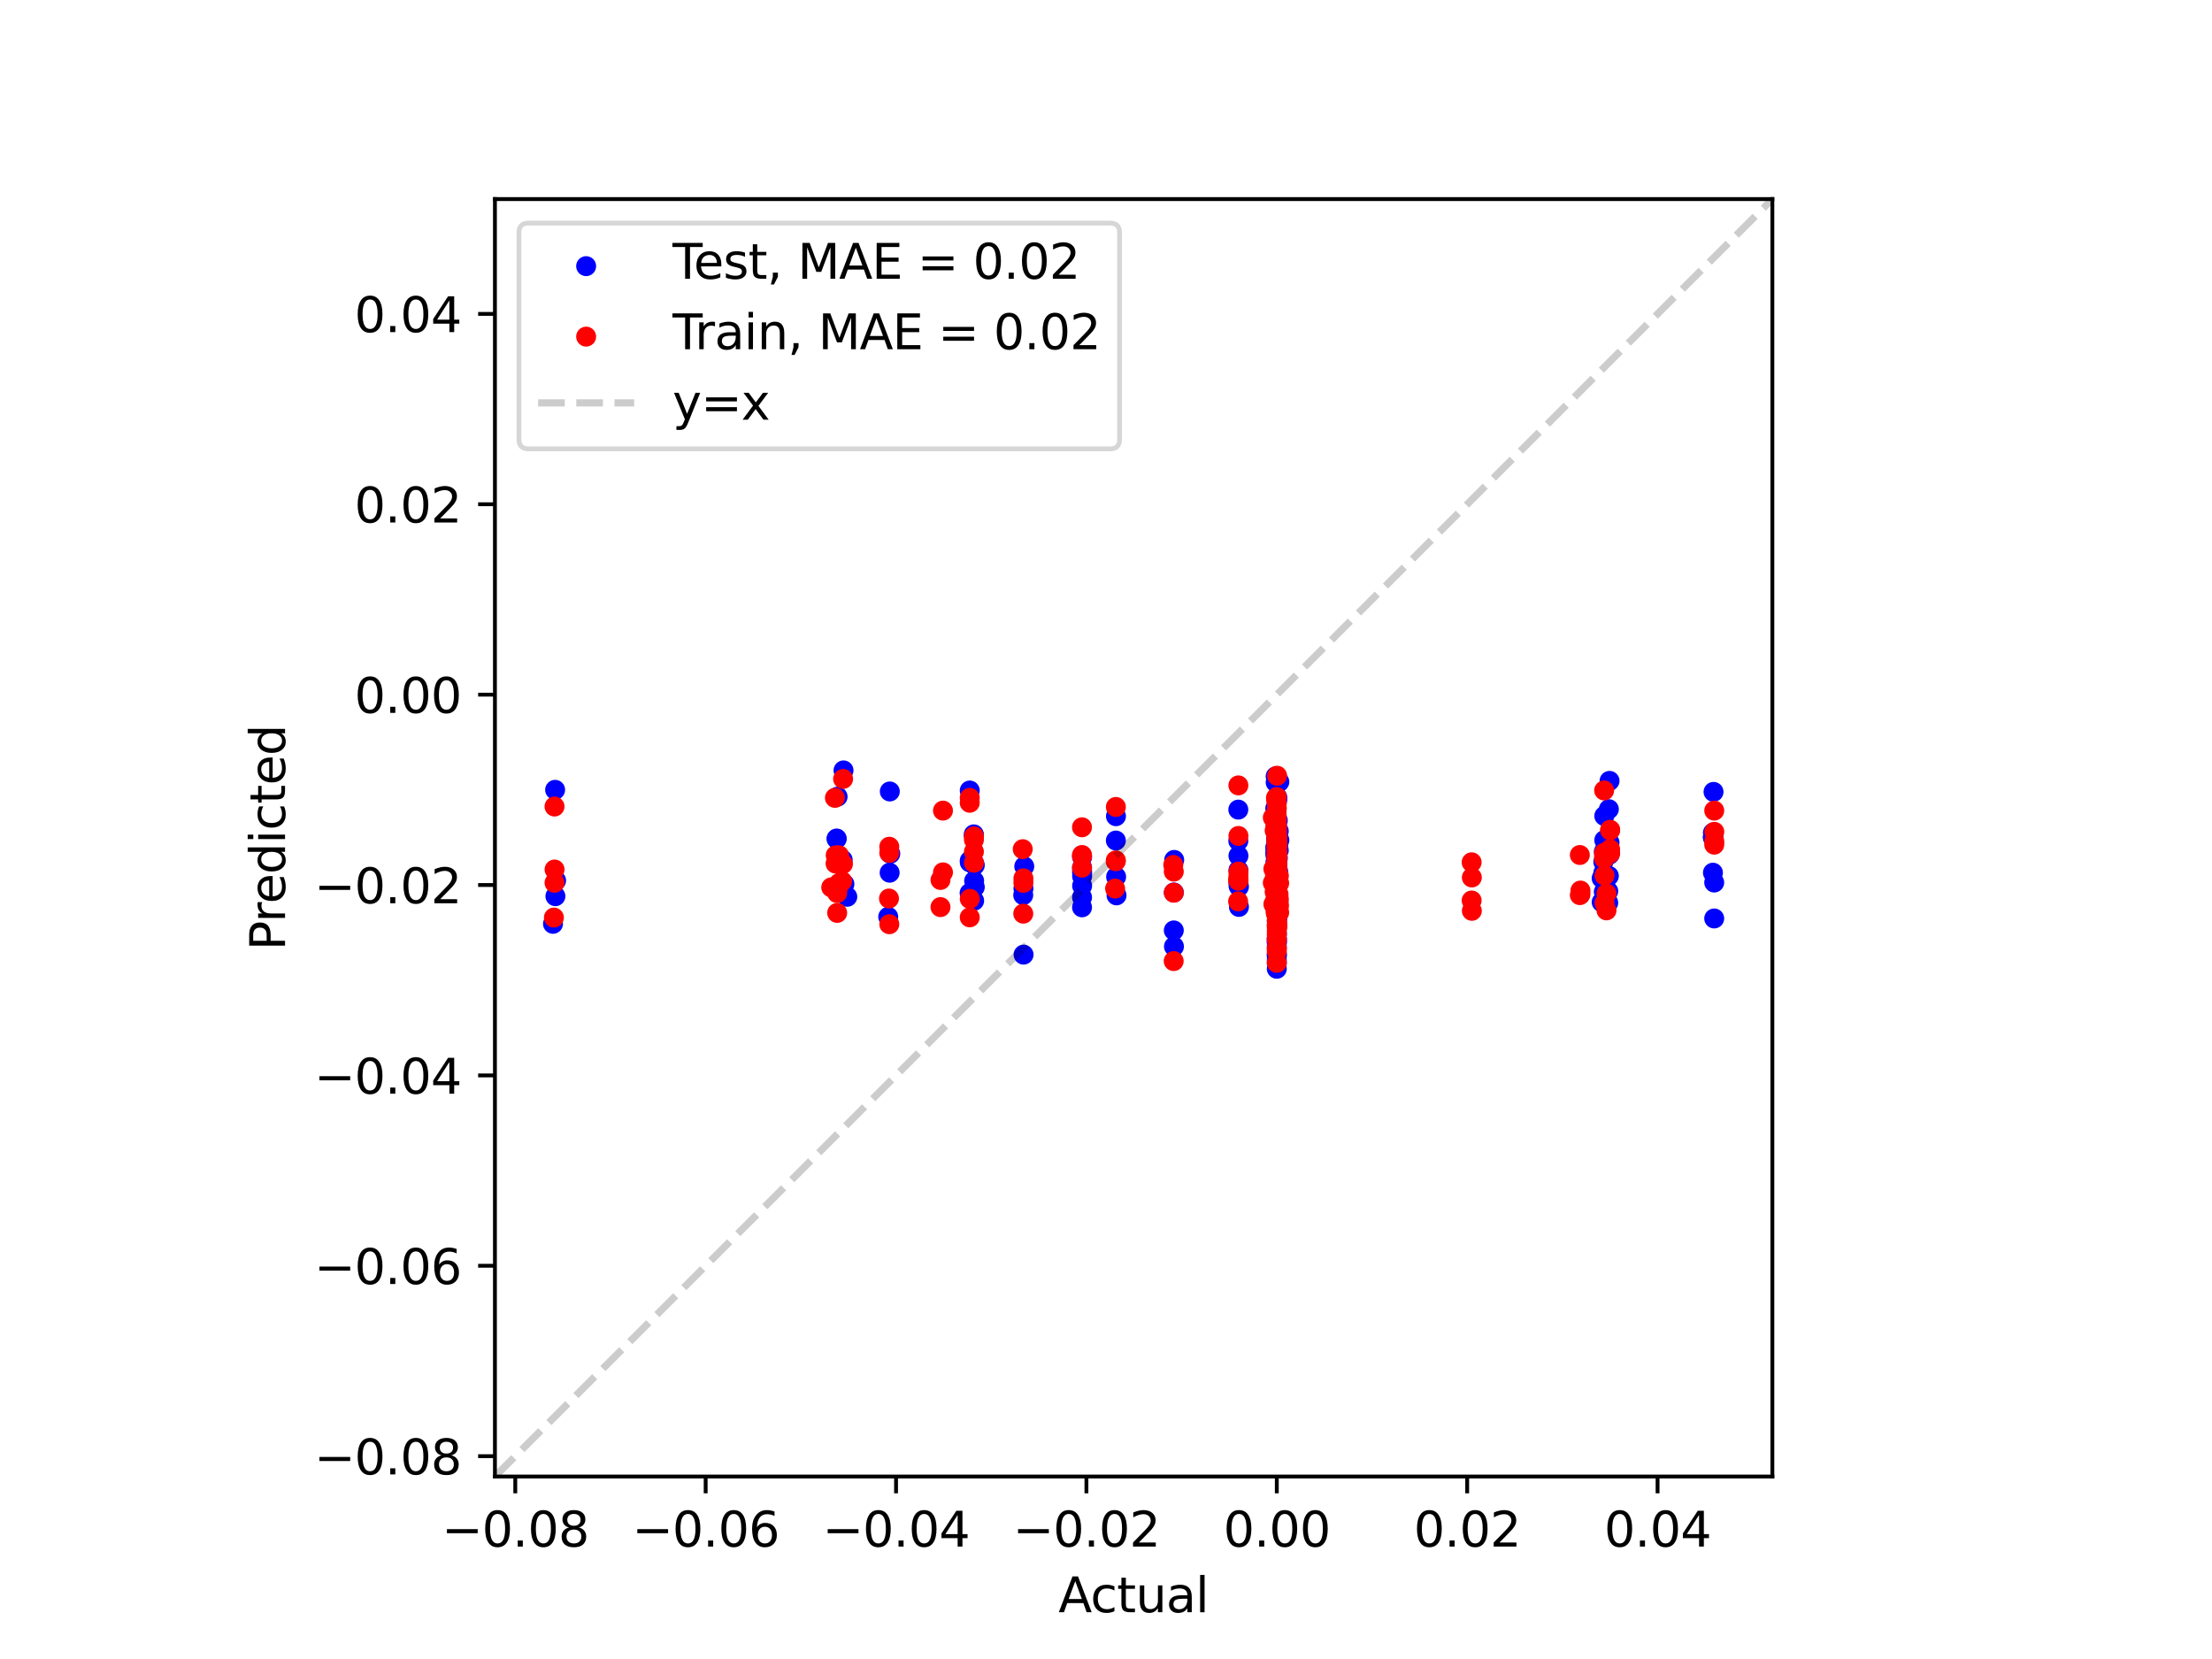 <?xml version="1.0" encoding="utf-8" standalone="no"?>
<!DOCTYPE svg PUBLIC "-//W3C//DTD SVG 1.1//EN"
  "http://www.w3.org/Graphics/SVG/1.1/DTD/svg11.dtd">
<svg xmlns:xlink="http://www.w3.org/1999/xlink" width="460.8pt" height="345.6pt" viewBox="0 0 460.8 345.6" xmlns="http://www.w3.org/2000/svg" version="1.1">
 <defs>
  <style type="text/css">*{stroke-linejoin: round; stroke-linecap: butt}</style>
 </defs>
 <g id="figure_1">
  <g id="patch_1">
   <path d="M 0 345.6 
L 460.8 345.6 
L 460.8 0 
L 0 0 
z
" style="fill: #ffffff"/>
  </g>
  <g id="axes_1">
   <g id="patch_2">
    <path d="M 103.104 307.584 
L 369.216 307.584 
L 369.216 41.472 
L 103.104 41.472 
z
" style="fill: #ffffff"/>
   </g>
   <g id="PathCollection_1">
    <defs>
     <path id="m8d83ce57a3" d="M 0 1.581 
C 0.419 1.581 0.822 1.415 1.118 1.118 
C 1.415 0.822 1.581 0.419 1.581 0 
C 1.581 -0.419 1.415 -0.822 1.118 -1.118 
C 0.822 -1.415 0.419 -1.581 0 -1.581 
C -0.419 -1.581 -0.822 -1.415 -1.118 -1.118 
C -1.415 -0.822 -1.581 -0.419 -1.581 0 
C -1.581 0.419 -1.415 0.822 -1.118 1.118 
C -0.822 1.415 -0.419 1.581 0 1.581 
z
" style="stroke: #0000ff"/>
    </defs>
    <g clip-path="url(#p54060da6cb)">
     <use xlink:href="#m8d83ce57a3" x="202.027" y="179.635" style="fill: #0000ff; stroke: #0000ff"/>
     <use xlink:href="#m8d83ce57a3" x="266.058" y="176.216" style="fill: #0000ff; stroke: #0000ff"/>
     <use xlink:href="#m8d83ce57a3" x="266.058" y="179.738" style="fill: #0000ff; stroke: #0000ff"/>
     <use xlink:href="#m8d83ce57a3" x="232.454" y="175.099" style="fill: #0000ff; stroke: #0000ff"/>
     <use xlink:href="#m8d83ce57a3" x="265.769" y="178.011" style="fill: #0000ff; stroke: #0000ff"/>
     <use xlink:href="#m8d83ce57a3" x="202.858" y="173.816" style="fill: #0000ff; stroke: #0000ff"/>
     <use xlink:href="#m8d83ce57a3" x="225.425" y="178.535" style="fill: #0000ff; stroke: #0000ff"/>
     <use xlink:href="#m8d83ce57a3" x="266.201" y="178.707" style="fill: #0000ff; stroke: #0000ff"/>
     <use xlink:href="#m8d83ce57a3" x="334.202" y="175.019" style="fill: #0000ff; stroke: #0000ff"/>
     <use xlink:href="#m8d83ce57a3" x="265.845" y="176.816" style="fill: #0000ff; stroke: #0000ff"/>
     <use xlink:href="#m8d83ce57a3" x="265.837" y="180.511" style="fill: #0000ff; stroke: #0000ff"/>
     <use xlink:href="#m8d83ce57a3" x="257.963" y="175.185" style="fill: #0000ff; stroke: #0000ff"/>
     <use xlink:href="#m8d83ce57a3" x="265.981" y="176.216" style="fill: #0000ff; stroke: #0000ff"/>
     <use xlink:href="#m8d83ce57a3" x="265.981" y="178.188" style="fill: #0000ff; stroke: #0000ff"/>
     <use xlink:href="#m8d83ce57a3" x="265.981" y="176.302" style="fill: #0000ff; stroke: #0000ff"/>
     <use xlink:href="#m8d83ce57a3" x="265.981" y="179.05" style="fill: #0000ff; stroke: #0000ff"/>
     <use xlink:href="#m8d83ce57a3" x="265.769" y="176.472" style="fill: #0000ff; stroke: #0000ff"/>
     <use xlink:href="#m8d83ce57a3" x="225.425" y="182.559" style="fill: #0000ff; stroke: #0000ff"/>
     <use xlink:href="#m8d83ce57a3" x="202.858" y="180.081" style="fill: #0000ff; stroke: #0000ff"/>
     <use xlink:href="#m8d83ce57a3" x="266.201" y="175.872" style="fill: #0000ff; stroke: #0000ff"/>
     <use xlink:href="#m8d83ce57a3" x="175.551" y="179.122" style="fill: #0000ff; stroke: #0000ff"/>
     <use xlink:href="#m8d83ce57a3" x="265.801" y="176.644" style="fill: #0000ff; stroke: #0000ff"/>
     <use xlink:href="#m8d83ce57a3" x="265.801" y="180.339" style="fill: #0000ff; stroke: #0000ff"/>
     <use xlink:href="#m8d83ce57a3" x="115.843" y="183.431" style="fill: #0000ff; stroke: #0000ff"/>
     <use xlink:href="#m8d83ce57a3" x="266.387" y="177.156" style="fill: #0000ff; stroke: #0000ff"/>
     <use xlink:href="#m8d83ce57a3" x="335.306" y="177.159" style="fill: #0000ff; stroke: #0000ff"/>
     <use xlink:href="#m8d83ce57a3" x="356.828" y="174.498" style="fill: #0000ff; stroke: #0000ff"/>
     <use xlink:href="#m8d83ce57a3" x="265.74" y="178.191" style="fill: #0000ff; stroke: #0000ff"/>
     <use xlink:href="#m8d83ce57a3" x="265.981" y="176.814" style="fill: #0000ff; stroke: #0000ff"/>
     <use xlink:href="#m8d83ce57a3" x="265.981" y="180.588" style="fill: #0000ff; stroke: #0000ff"/>
     <use xlink:href="#m8d83ce57a3" x="265.981" y="176.044" style="fill: #0000ff; stroke: #0000ff"/>
     <use xlink:href="#m8d83ce57a3" x="265.981" y="180.854" style="fill: #0000ff; stroke: #0000ff"/>
     <use xlink:href="#m8d83ce57a3" x="334.202" y="169.977" style="fill: #0000ff; stroke: #0000ff"/>
     <use xlink:href="#m8d83ce57a3" x="265.837" y="168.929" style="fill: #0000ff; stroke: #0000ff"/>
     <use xlink:href="#m8d83ce57a3" x="265.845" y="169.602" style="fill: #0000ff; stroke: #0000ff"/>
     <use xlink:href="#m8d83ce57a3" x="257.963" y="168.657" style="fill: #0000ff; stroke: #0000ff"/>
     <use xlink:href="#m8d83ce57a3" x="266.387" y="173.139" style="fill: #0000ff; stroke: #0000ff"/>
     <use xlink:href="#m8d83ce57a3" x="356.828" y="174.33" style="fill: #0000ff; stroke: #0000ff"/>
     <use xlink:href="#m8d83ce57a3" x="335.306" y="178.02" style="fill: #0000ff; stroke: #0000ff"/>
     <use xlink:href="#m8d83ce57a3" x="265.74" y="176.302" style="fill: #0000ff; stroke: #0000ff"/>
     <use xlink:href="#m8d83ce57a3" x="174.295" y="174.677" style="fill: #0000ff; stroke: #0000ff"/>
     <use xlink:href="#m8d83ce57a3" x="265.895" y="174.93" style="fill: #0000ff; stroke: #0000ff"/>
     <use xlink:href="#m8d83ce57a3" x="265.895" y="177.504" style="fill: #0000ff; stroke: #0000ff"/>
     <use xlink:href="#m8d83ce57a3" x="185.462" y="177.848" style="fill: #0000ff; stroke: #0000ff"/>
     <use xlink:href="#m8d83ce57a3" x="265.981" y="176.301" style="fill: #0000ff; stroke: #0000ff"/>
     <use xlink:href="#m8d83ce57a3" x="265.981" y="178.53" style="fill: #0000ff; stroke: #0000ff"/>
     <use xlink:href="#m8d83ce57a3" x="265.981" y="180.081" style="fill: #0000ff; stroke: #0000ff"/>
     <use xlink:href="#m8d83ce57a3" x="265.981" y="180.511" style="fill: #0000ff; stroke: #0000ff"/>
     <use xlink:href="#m8d83ce57a3" x="265.981" y="182.37" style="fill: #0000ff; stroke: #0000ff"/>
     <use xlink:href="#m8d83ce57a3" x="265.981" y="182.474" style="fill: #0000ff; stroke: #0000ff"/>
     <use xlink:href="#m8d83ce57a3" x="265.981" y="187.124" style="fill: #0000ff; stroke: #0000ff"/>
     <use xlink:href="#m8d83ce57a3" x="265.981" y="186.523" style="fill: #0000ff; stroke: #0000ff"/>
     <use xlink:href="#m8d83ce57a3" x="265.981" y="180.66" style="fill: #0000ff; stroke: #0000ff"/>
     <use xlink:href="#m8d83ce57a3" x="265.981" y="183.331" style="fill: #0000ff; stroke: #0000ff"/>
     <use xlink:href="#m8d83ce57a3" x="265.981" y="189.529" style="fill: #0000ff; stroke: #0000ff"/>
     <use xlink:href="#m8d83ce57a3" x="265.981" y="182.486" style="fill: #0000ff; stroke: #0000ff"/>
     <use xlink:href="#m8d83ce57a3" x="265.981" y="185.19" style="fill: #0000ff; stroke: #0000ff"/>
     <use xlink:href="#m8d83ce57a3" x="265.981" y="186.246" style="fill: #0000ff; stroke: #0000ff"/>
     <use xlink:href="#m8d83ce57a3" x="265.981" y="185.492" style="fill: #0000ff; stroke: #0000ff"/>
     <use xlink:href="#m8d83ce57a3" x="265.981" y="185.492" style="fill: #0000ff; stroke: #0000ff"/>
     <use xlink:href="#m8d83ce57a3" x="213.156" y="186.472" style="fill: #0000ff; stroke: #0000ff"/>
     <use xlink:href="#m8d83ce57a3" x="266.038" y="186.76" style="fill: #0000ff; stroke: #0000ff"/>
     <use xlink:href="#m8d83ce57a3" x="266.038" y="187.382" style="fill: #0000ff; stroke: #0000ff"/>
     <use xlink:href="#m8d83ce57a3" x="244.525" y="193.824" style="fill: #0000ff; stroke: #0000ff"/>
     <use xlink:href="#m8d83ce57a3" x="202.016" y="179.293" style="fill: #0000ff; stroke: #0000ff"/>
     <use xlink:href="#m8d83ce57a3" x="266.02" y="182.559" style="fill: #0000ff; stroke: #0000ff"/>
     <use xlink:href="#m8d83ce57a3" x="266.02" y="182.486" style="fill: #0000ff; stroke: #0000ff"/>
     <use xlink:href="#m8d83ce57a3" x="232.51" y="182.658" style="fill: #0000ff; stroke: #0000ff"/>
     <use xlink:href="#m8d83ce57a3" x="265.875" y="186.13" style="fill: #0000ff; stroke: #0000ff"/>
     <use xlink:href="#m8d83ce57a3" x="202.932" y="183.502" style="fill: #0000ff; stroke: #0000ff"/>
     <use xlink:href="#m8d83ce57a3" x="225.428" y="181.885" style="fill: #0000ff; stroke: #0000ff"/>
     <use xlink:href="#m8d83ce57a3" x="266.091" y="187.124" style="fill: #0000ff; stroke: #0000ff"/>
     <use xlink:href="#m8d83ce57a3" x="334.001" y="179.549" style="fill: #0000ff; stroke: #0000ff"/>
     <use xlink:href="#m8d83ce57a3" x="265.913" y="185.903" style="fill: #0000ff; stroke: #0000ff"/>
     <use xlink:href="#m8d83ce57a3" x="265.909" y="184.805" style="fill: #0000ff; stroke: #0000ff"/>
     <use xlink:href="#m8d83ce57a3" x="258.004" y="184.462" style="fill: #0000ff; stroke: #0000ff"/>
     <use xlink:href="#m8d83ce57a3" x="265.981" y="184.934" style="fill: #0000ff; stroke: #0000ff"/>
     <use xlink:href="#m8d83ce57a3" x="265.981" y="184.188" style="fill: #0000ff; stroke: #0000ff"/>
     <use xlink:href="#m8d83ce57a3" x="265.981" y="180.682" style="fill: #0000ff; stroke: #0000ff"/>
     <use xlink:href="#m8d83ce57a3" x="265.981" y="183.517" style="fill: #0000ff; stroke: #0000ff"/>
     <use xlink:href="#m8d83ce57a3" x="265.875" y="185.19" style="fill: #0000ff; stroke: #0000ff"/>
     <use xlink:href="#m8d83ce57a3" x="225.428" y="184.531" style="fill: #0000ff; stroke: #0000ff"/>
     <use xlink:href="#m8d83ce57a3" x="202.932" y="187.64" style="fill: #0000ff; stroke: #0000ff"/>
     <use xlink:href="#m8d83ce57a3" x="266.091" y="189.529" style="fill: #0000ff; stroke: #0000ff"/>
     <use xlink:href="#m8d83ce57a3" x="175.907" y="184.165" style="fill: #0000ff; stroke: #0000ff"/>
     <use xlink:href="#m8d83ce57a3" x="265.891" y="181.274" style="fill: #0000ff; stroke: #0000ff"/>
     <use xlink:href="#m8d83ce57a3" x="265.891" y="183.173" style="fill: #0000ff; stroke: #0000ff"/>
     <use xlink:href="#m8d83ce57a3" x="115.703" y="186.695" style="fill: #0000ff; stroke: #0000ff"/>
     <use xlink:href="#m8d83ce57a3" x="266.184" y="183.823" style="fill: #0000ff; stroke: #0000ff"/>
     <use xlink:href="#m8d83ce57a3" x="335.155" y="182.474" style="fill: #0000ff; stroke: #0000ff"/>
     <use xlink:href="#m8d83ce57a3" x="356.836" y="181.799" style="fill: #0000ff; stroke: #0000ff"/>
     <use xlink:href="#m8d83ce57a3" x="265.86" y="183.603" style="fill: #0000ff; stroke: #0000ff"/>
     <use xlink:href="#m8d83ce57a3" x="265.981" y="177.84" style="fill: #0000ff; stroke: #0000ff"/>
     <use xlink:href="#m8d83ce57a3" x="265.981" y="179.731" style="fill: #0000ff; stroke: #0000ff"/>
     <use xlink:href="#m8d83ce57a3" x="265.981" y="176.645" style="fill: #0000ff; stroke: #0000ff"/>
     <use xlink:href="#m8d83ce57a3" x="265.981" y="176.559" style="fill: #0000ff; stroke: #0000ff"/>
     <use xlink:href="#m8d83ce57a3" x="334.001" y="181.857" style="fill: #0000ff; stroke: #0000ff"/>
     <use xlink:href="#m8d83ce57a3" x="265.909" y="182.731" style="fill: #0000ff; stroke: #0000ff"/>
     <use xlink:href="#m8d83ce57a3" x="265.913" y="176.817" style="fill: #0000ff; stroke: #0000ff"/>
     <use xlink:href="#m8d83ce57a3" x="258.004" y="183.774" style="fill: #0000ff; stroke: #0000ff"/>
     <use xlink:href="#m8d83ce57a3" x="266.184" y="170.917" style="fill: #0000ff; stroke: #0000ff"/>
     <use xlink:href="#m8d83ce57a3" x="356.836" y="173.473" style="fill: #0000ff; stroke: #0000ff"/>
     <use xlink:href="#m8d83ce57a3" x="335.155" y="168.571" style="fill: #0000ff; stroke: #0000ff"/>
     <use xlink:href="#m8d83ce57a3" x="265.86" y="169.259" style="fill: #0000ff; stroke: #0000ff"/>
     <use xlink:href="#m8d83ce57a3" x="174.488" y="165.959" style="fill: #0000ff; stroke: #0000ff"/>
     <use xlink:href="#m8d83ce57a3" x="265.938" y="168.415" style="fill: #0000ff; stroke: #0000ff"/>
     <use xlink:href="#m8d83ce57a3" x="265.938" y="168.142" style="fill: #0000ff; stroke: #0000ff"/>
     <use xlink:href="#m8d83ce57a3" x="185.363" y="164.878" style="fill: #0000ff; stroke: #0000ff"/>
     <use xlink:href="#m8d83ce57a3" x="265.981" y="178.951" style="fill: #0000ff; stroke: #0000ff"/>
     <use xlink:href="#m8d83ce57a3" x="265.981" y="187.874" style="fill: #0000ff; stroke: #0000ff"/>
     <use xlink:href="#m8d83ce57a3" x="265.981" y="184.633" style="fill: #0000ff; stroke: #0000ff"/>
     <use xlink:href="#m8d83ce57a3" x="265.981" y="183.946" style="fill: #0000ff; stroke: #0000ff"/>
     <use xlink:href="#m8d83ce57a3" x="265.981" y="199.207" style="fill: #0000ff; stroke: #0000ff"/>
     <use xlink:href="#m8d83ce57a3" x="265.981" y="195.504" style="fill: #0000ff; stroke: #0000ff"/>
     <use xlink:href="#m8d83ce57a3" x="265.981" y="200.008" style="fill: #0000ff; stroke: #0000ff"/>
     <use xlink:href="#m8d83ce57a3" x="265.981" y="196.401" style="fill: #0000ff; stroke: #0000ff"/>
     <use xlink:href="#m8d83ce57a3" x="265.981" y="197.156" style="fill: #0000ff; stroke: #0000ff"/>
     <use xlink:href="#m8d83ce57a3" x="265.981" y="198.761" style="fill: #0000ff; stroke: #0000ff"/>
     <use xlink:href="#m8d83ce57a3" x="265.981" y="201.812" style="fill: #0000ff; stroke: #0000ff"/>
     <use xlink:href="#m8d83ce57a3" x="265.981" y="196.229" style="fill: #0000ff; stroke: #0000ff"/>
     <use xlink:href="#m8d83ce57a3" x="265.981" y="196.13" style="fill: #0000ff; stroke: #0000ff"/>
     <use xlink:href="#m8d83ce57a3" x="265.981" y="195.589" style="fill: #0000ff; stroke: #0000ff"/>
     <use xlink:href="#m8d83ce57a3" x="265.981" y="200.61" style="fill: #0000ff; stroke: #0000ff"/>
     <use xlink:href="#m8d83ce57a3" x="265.981" y="198.806" style="fill: #0000ff; stroke: #0000ff"/>
     <use xlink:href="#m8d83ce57a3" x="213.228" y="198.865" style="fill: #0000ff; stroke: #0000ff"/>
     <use xlink:href="#m8d83ce57a3" x="266.01" y="192.761" style="fill: #0000ff; stroke: #0000ff"/>
     <use xlink:href="#m8d83ce57a3" x="266.01" y="194.511" style="fill: #0000ff; stroke: #0000ff"/>
     <use xlink:href="#m8d83ce57a3" x="244.559" y="197.174" style="fill: #0000ff; stroke: #0000ff"/>
     <use xlink:href="#m8d83ce57a3" x="202.016" y="164.677" style="fill: #0000ff; stroke: #0000ff"/>
     <use xlink:href="#m8d83ce57a3" x="266.082" y="166.615" style="fill: #0000ff; stroke: #0000ff"/>
     <use xlink:href="#m8d83ce57a3" x="266.082" y="166.08" style="fill: #0000ff; stroke: #0000ff"/>
     <use xlink:href="#m8d83ce57a3" x="232.476" y="170.032" style="fill: #0000ff; stroke: #0000ff"/>
     <use xlink:href="#m8d83ce57a3" x="265.703" y="179.635" style="fill: #0000ff; stroke: #0000ff"/>
     <use xlink:href="#m8d83ce57a3" x="202.901" y="179.816" style="fill: #0000ff; stroke: #0000ff"/>
     <use xlink:href="#m8d83ce57a3" x="225.414" y="180.768" style="fill: #0000ff; stroke: #0000ff"/>
     <use xlink:href="#m8d83ce57a3" x="266.269" y="181.541" style="fill: #0000ff; stroke: #0000ff"/>
     <use xlink:href="#m8d83ce57a3" x="334.104" y="177.412" style="fill: #0000ff; stroke: #0000ff"/>
     <use xlink:href="#m8d83ce57a3" x="265.802" y="182.474" style="fill: #0000ff; stroke: #0000ff"/>
     <use xlink:href="#m8d83ce57a3" x="265.792" y="180.596" style="fill: #0000ff; stroke: #0000ff"/>
     <use xlink:href="#m8d83ce57a3" x="257.992" y="178.277" style="fill: #0000ff; stroke: #0000ff"/>
     <use xlink:href="#m8d83ce57a3" x="265.981" y="180.062" style="fill: #0000ff; stroke: #0000ff"/>
     <use xlink:href="#m8d83ce57a3" x="265.981" y="180.588" style="fill: #0000ff; stroke: #0000ff"/>
     <use xlink:href="#m8d83ce57a3" x="265.981" y="172.179" style="fill: #0000ff; stroke: #0000ff"/>
     <use xlink:href="#m8d83ce57a3" x="265.981" y="172.179" style="fill: #0000ff; stroke: #0000ff"/>
     <use xlink:href="#m8d83ce57a3" x="265.703" y="176.643" style="fill: #0000ff; stroke: #0000ff"/>
     <use xlink:href="#m8d83ce57a3" x="225.414" y="181.445" style="fill: #0000ff; stroke: #0000ff"/>
     <use xlink:href="#m8d83ce57a3" x="202.901" y="174.069" style="fill: #0000ff; stroke: #0000ff"/>
     <use xlink:href="#m8d83ce57a3" x="266.269" y="175.958" style="fill: #0000ff; stroke: #0000ff"/>
     <use xlink:href="#m8d83ce57a3" x="175.721" y="160.489" style="fill: #0000ff; stroke: #0000ff"/>
     <use xlink:href="#m8d83ce57a3" x="265.745" y="161.729" style="fill: #0000ff; stroke: #0000ff"/>
     <use xlink:href="#m8d83ce57a3" x="265.745" y="162.988" style="fill: #0000ff; stroke: #0000ff"/>
     <use xlink:href="#m8d83ce57a3" x="115.64" y="164.534" style="fill: #0000ff; stroke: #0000ff"/>
     <use xlink:href="#m8d83ce57a3" x="266.512" y="162.883" style="fill: #0000ff; stroke: #0000ff"/>
     <use xlink:href="#m8d83ce57a3" x="335.298" y="162.672" style="fill: #0000ff; stroke: #0000ff"/>
     <use xlink:href="#m8d83ce57a3" x="356.961" y="164.964" style="fill: #0000ff; stroke: #0000ff"/>
     <use xlink:href="#m8d83ce57a3" x="265.664" y="168.4" style="fill: #0000ff; stroke: #0000ff"/>
     <use xlink:href="#m8d83ce57a3" x="265.981" y="172.541" style="fill: #0000ff; stroke: #0000ff"/>
     <use xlink:href="#m8d83ce57a3" x="265.981" y="175.101" style="fill: #0000ff; stroke: #0000ff"/>
     <use xlink:href="#m8d83ce57a3" x="265.981" y="176.044" style="fill: #0000ff; stroke: #0000ff"/>
     <use xlink:href="#m8d83ce57a3" x="265.981" y="180.854" style="fill: #0000ff; stroke: #0000ff"/>
     <use xlink:href="#m8d83ce57a3" x="334.104" y="185.789" style="fill: #0000ff; stroke: #0000ff"/>
     <use xlink:href="#m8d83ce57a3" x="265.792" y="178.616" style="fill: #0000ff; stroke: #0000ff"/>
     <use xlink:href="#m8d83ce57a3" x="265.802" y="180.768" style="fill: #0000ff; stroke: #0000ff"/>
     <use xlink:href="#m8d83ce57a3" x="257.992" y="181.284" style="fill: #0000ff; stroke: #0000ff"/>
     <use xlink:href="#m8d83ce57a3" x="266.512" y="175.019" style="fill: #0000ff; stroke: #0000ff"/>
     <use xlink:href="#m8d83ce57a3" x="356.961" y="174.416" style="fill: #0000ff; stroke: #0000ff"/>
     <use xlink:href="#m8d83ce57a3" x="335.298" y="175.529" style="fill: #0000ff; stroke: #0000ff"/>
     <use xlink:href="#m8d83ce57a3" x="265.664" y="177.59" style="fill: #0000ff; stroke: #0000ff"/>
     <use xlink:href="#m8d83ce57a3" x="174.271" y="174.763" style="fill: #0000ff; stroke: #0000ff"/>
     <use xlink:href="#m8d83ce57a3" x="265.868" y="174.844" style="fill: #0000ff; stroke: #0000ff"/>
     <use xlink:href="#m8d83ce57a3" x="265.868" y="174.584" style="fill: #0000ff; stroke: #0000ff"/>
     <use xlink:href="#m8d83ce57a3" x="185.328" y="181.799" style="fill: #0000ff; stroke: #0000ff"/>
     <use xlink:href="#m8d83ce57a3" x="265.981" y="182.284" style="fill: #0000ff; stroke: #0000ff"/>
     <use xlink:href="#m8d83ce57a3" x="265.981" y="180.931" style="fill: #0000ff; stroke: #0000ff"/>
     <use xlink:href="#m8d83ce57a3" x="265.981" y="181.885" style="fill: #0000ff; stroke: #0000ff"/>
     <use xlink:href="#m8d83ce57a3" x="265.981" y="179.738" style="fill: #0000ff; stroke: #0000ff"/>
     <use xlink:href="#m8d83ce57a3" x="265.981" y="174.763" style="fill: #0000ff; stroke: #0000ff"/>
     <use xlink:href="#m8d83ce57a3" x="265.981" y="181.445" style="fill: #0000ff; stroke: #0000ff"/>
     <use xlink:href="#m8d83ce57a3" x="265.981" y="180.854" style="fill: #0000ff; stroke: #0000ff"/>
     <use xlink:href="#m8d83ce57a3" x="265.981" y="183.431" style="fill: #0000ff; stroke: #0000ff"/>
     <use xlink:href="#m8d83ce57a3" x="265.981" y="183.053" style="fill: #0000ff; stroke: #0000ff"/>
     <use xlink:href="#m8d83ce57a3" x="265.981" y="176.559" style="fill: #0000ff; stroke: #0000ff"/>
     <use xlink:href="#m8d83ce57a3" x="265.981" y="181.455" style="fill: #0000ff; stroke: #0000ff"/>
     <use xlink:href="#m8d83ce57a3" x="265.981" y="183.431" style="fill: #0000ff; stroke: #0000ff"/>
     <use xlink:href="#m8d83ce57a3" x="265.981" y="182.968" style="fill: #0000ff; stroke: #0000ff"/>
     <use xlink:href="#m8d83ce57a3" x="265.981" y="183.074" style="fill: #0000ff; stroke: #0000ff"/>
     <use xlink:href="#m8d83ce57a3" x="265.981" y="186.867" style="fill: #0000ff; stroke: #0000ff"/>
     <use xlink:href="#m8d83ce57a3" x="265.981" y="186.094" style="fill: #0000ff; stroke: #0000ff"/>
     <use xlink:href="#m8d83ce57a3" x="213.202" y="185.105" style="fill: #0000ff; stroke: #0000ff"/>
     <use xlink:href="#m8d83ce57a3" x="266.055" y="179.388" style="fill: #0000ff; stroke: #0000ff"/>
     <use xlink:href="#m8d83ce57a3" x="266.055" y="185.406" style="fill: #0000ff; stroke: #0000ff"/>
     <use xlink:href="#m8d83ce57a3" x="244.536" y="185.922" style="fill: #0000ff; stroke: #0000ff"/>
     <use xlink:href="#m8d83ce57a3" x="201.987" y="186.045" style="fill: #0000ff; stroke: #0000ff"/>
     <use xlink:href="#m8d83ce57a3" x="266.003" y="183.331" style="fill: #0000ff; stroke: #0000ff"/>
     <use xlink:href="#m8d83ce57a3" x="266.003" y="190.302" style="fill: #0000ff; stroke: #0000ff"/>
     <use xlink:href="#m8d83ce57a3" x="232.595" y="186.523" style="fill: #0000ff; stroke: #0000ff"/>
     <use xlink:href="#m8d83ce57a3" x="265.922" y="186.13" style="fill: #0000ff; stroke: #0000ff"/>
     <use xlink:href="#m8d83ce57a3" x="203.066" y="180.245" style="fill: #0000ff; stroke: #0000ff"/>
     <use xlink:href="#m8d83ce57a3" x="225.408" y="189.014" style="fill: #0000ff; stroke: #0000ff"/>
     <use xlink:href="#m8d83ce57a3" x="266.043" y="188.499" style="fill: #0000ff; stroke: #0000ff"/>
     <use xlink:href="#m8d83ce57a3" x="333.657" y="182.968" style="fill: #0000ff; stroke: #0000ff"/>
     <use xlink:href="#m8d83ce57a3" x="265.943" y="185.474" style="fill: #0000ff; stroke: #0000ff"/>
     <use xlink:href="#m8d83ce57a3" x="265.941" y="186.781" style="fill: #0000ff; stroke: #0000ff"/>
     <use xlink:href="#m8d83ce57a3" x="258.094" y="188.928" style="fill: #0000ff; stroke: #0000ff"/>
     <use xlink:href="#m8d83ce57a3" x="265.981" y="187.071" style="fill: #0000ff; stroke: #0000ff"/>
     <use xlink:href="#m8d83ce57a3" x="265.981" y="183.502" style="fill: #0000ff; stroke: #0000ff"/>
     <use xlink:href="#m8d83ce57a3" x="265.981" y="185.149" style="fill: #0000ff; stroke: #0000ff"/>
     <use xlink:href="#m8d83ce57a3" x="265.981" y="191.848" style="fill: #0000ff; stroke: #0000ff"/>
     <use xlink:href="#m8d83ce57a3" x="265.922" y="189.635" style="fill: #0000ff; stroke: #0000ff"/>
     <use xlink:href="#m8d83ce57a3" x="225.408" y="186.931" style="fill: #0000ff; stroke: #0000ff"/>
     <use xlink:href="#m8d83ce57a3" x="203.066" y="184.805" style="fill: #0000ff; stroke: #0000ff"/>
     <use xlink:href="#m8d83ce57a3" x="266.043" y="186.008" style="fill: #0000ff; stroke: #0000ff"/>
     <use xlink:href="#m8d83ce57a3" x="176.505" y="186.814" style="fill: #0000ff; stroke: #0000ff"/>
     <use xlink:href="#m8d83ce57a3" x="265.931" y="186.503" style="fill: #0000ff; stroke: #0000ff"/>
     <use xlink:href="#m8d83ce57a3" x="265.931" y="189.443" style="fill: #0000ff; stroke: #0000ff"/>
     <use xlink:href="#m8d83ce57a3" x="115.2" y="192.45" style="fill: #0000ff; stroke: #0000ff"/>
     <use xlink:href="#m8d83ce57a3" x="266.094" y="191.173" style="fill: #0000ff; stroke: #0000ff"/>
     <use xlink:href="#m8d83ce57a3" x="335.023" y="185.645" style="fill: #0000ff; stroke: #0000ff"/>
     <use xlink:href="#m8d83ce57a3" x="357.101" y="191.333" style="fill: #0000ff; stroke: #0000ff"/>
     <use xlink:href="#m8d83ce57a3" x="265.913" y="190.388" style="fill: #0000ff; stroke: #0000ff"/>
     <use xlink:href="#m8d83ce57a3" x="265.981" y="187.754" style="fill: #0000ff; stroke: #0000ff"/>
     <use xlink:href="#m8d83ce57a3" x="265.981" y="187.188" style="fill: #0000ff; stroke: #0000ff"/>
     <use xlink:href="#m8d83ce57a3" x="265.981" y="185.664" style="fill: #0000ff; stroke: #0000ff"/>
     <use xlink:href="#m8d83ce57a3" x="265.981" y="189.529" style="fill: #0000ff; stroke: #0000ff"/>
     <use xlink:href="#m8d83ce57a3" x="333.657" y="187.925" style="fill: #0000ff; stroke: #0000ff"/>
     <use xlink:href="#m8d83ce57a3" x="265.941" y="186.846" style="fill: #0000ff; stroke: #0000ff"/>
     <use xlink:href="#m8d83ce57a3" x="265.943" y="188.069" style="fill: #0000ff; stroke: #0000ff"/>
     <use xlink:href="#m8d83ce57a3" x="258.094" y="184.719" style="fill: #0000ff; stroke: #0000ff"/>
     <use xlink:href="#m8d83ce57a3" x="266.094" y="189.122" style="fill: #0000ff; stroke: #0000ff"/>
     <use xlink:href="#m8d83ce57a3" x="357.101" y="183.845" style="fill: #0000ff; stroke: #0000ff"/>
     <use xlink:href="#m8d83ce57a3" x="335.023" y="188.069" style="fill: #0000ff; stroke: #0000ff"/>
     <use xlink:href="#m8d83ce57a3" x="265.913" y="190.045" style="fill: #0000ff; stroke: #0000ff"/>
     <use xlink:href="#m8d83ce57a3" x="174.582" y="185.019" style="fill: #0000ff; stroke: #0000ff"/>
     <use xlink:href="#m8d83ce57a3" x="265.957" y="182.045" style="fill: #0000ff; stroke: #0000ff"/>
     <use xlink:href="#m8d83ce57a3" x="265.957" y="188.069" style="fill: #0000ff; stroke: #0000ff"/>
     <use xlink:href="#m8d83ce57a3" x="185.033" y="190.99" style="fill: #0000ff; stroke: #0000ff"/>
     <use xlink:href="#m8d83ce57a3" x="265.981" y="189.293" style="fill: #0000ff; stroke: #0000ff"/>
     <use xlink:href="#m8d83ce57a3" x="265.981" y="184.531" style="fill: #0000ff; stroke: #0000ff"/>
     <use xlink:href="#m8d83ce57a3" x="265.981" y="187.124" style="fill: #0000ff; stroke: #0000ff"/>
     <use xlink:href="#m8d83ce57a3" x="265.981" y="189.529" style="fill: #0000ff; stroke: #0000ff"/>
     <use xlink:href="#m8d83ce57a3" x="265.981" y="187.754" style="fill: #0000ff; stroke: #0000ff"/>
     <use xlink:href="#m8d83ce57a3" x="265.981" y="182.559" style="fill: #0000ff; stroke: #0000ff"/>
     <use xlink:href="#m8d83ce57a3" x="265.981" y="185.063" style="fill: #0000ff; stroke: #0000ff"/>
     <use xlink:href="#m8d83ce57a3" x="265.981" y="185.235" style="fill: #0000ff; stroke: #0000ff"/>
     <use xlink:href="#m8d83ce57a3" x="265.981" y="180.575" style="fill: #0000ff; stroke: #0000ff"/>
     <use xlink:href="#m8d83ce57a3" x="265.981" y="179.816" style="fill: #0000ff; stroke: #0000ff"/>
     <use xlink:href="#m8d83ce57a3" x="265.981" y="181.026" style="fill: #0000ff; stroke: #0000ff"/>
     <use xlink:href="#m8d83ce57a3" x="265.981" y="181.885" style="fill: #0000ff; stroke: #0000ff"/>
     <use xlink:href="#m8d83ce57a3" x="265.981" y="181.344" style="fill: #0000ff; stroke: #0000ff"/>
     <use xlink:href="#m8d83ce57a3" x="265.981" y="178.273" style="fill: #0000ff; stroke: #0000ff"/>
     <use xlink:href="#m8d83ce57a3" x="265.981" y="179.823" style="fill: #0000ff; stroke: #0000ff"/>
     <use xlink:href="#m8d83ce57a3" x="265.981" y="184.29" style="fill: #0000ff; stroke: #0000ff"/>
     <use xlink:href="#m8d83ce57a3" x="213.372" y="180.489" style="fill: #0000ff; stroke: #0000ff"/>
     <use xlink:href="#m8d83ce57a3" x="265.997" y="181.616" style="fill: #0000ff; stroke: #0000ff"/>
     <use xlink:href="#m8d83ce57a3" x="265.997" y="182.314" style="fill: #0000ff; stroke: #0000ff"/>
     <use xlink:href="#m8d83ce57a3" x="244.606" y="179.136" style="fill: #0000ff; stroke: #0000ff"/>
    </g>
   </g>
   <g id="PathCollection_2">
    <defs>
     <path id="m9fe34884dd" d="M 0 1.581 
C 0.419 1.581 0.822 1.415 1.118 1.118 
C 1.415 0.822 1.581 0.419 1.581 0 
C 1.581 -0.419 1.415 -0.822 1.118 -1.118 
C 0.822 -1.415 0.419 -1.581 0 -1.581 
C -0.419 -1.581 -0.822 -1.415 -1.118 -1.118 
C -1.415 -0.822 -1.581 -0.419 -1.581 0 
C -1.581 0.419 -1.415 0.822 -1.118 1.118 
C -0.822 1.415 -0.419 1.581 0 1.581 
z
" style="stroke: #ff0000"/>
    </defs>
    <g clip-path="url(#p54060da6cb)">
     <use xlink:href="#m9fe34884dd" x="202.014" y="167.233" style="fill: #ff0000; stroke: #ff0000"/>
     <use xlink:href="#m9fe34884dd" x="265.98" y="174.234" style="fill: #ff0000; stroke: #ff0000"/>
     <use xlink:href="#m9fe34884dd" x="265.98" y="175.276" style="fill: #ff0000; stroke: #ff0000"/>
     <use xlink:href="#m9fe34884dd" x="232.452" y="179.237" style="fill: #ff0000; stroke: #ff0000"/>
     <use xlink:href="#m9fe34884dd" x="265.986" y="179.895" style="fill: #ff0000; stroke: #ff0000"/>
     <use xlink:href="#m9fe34884dd" x="202.883" y="177.422" style="fill: #ff0000; stroke: #ff0000"/>
     <use xlink:href="#m9fe34884dd" x="225.397" y="180.746" style="fill: #ff0000; stroke: #ff0000"/>
     <use xlink:href="#m9fe34884dd" x="265.977" y="177.252" style="fill: #ff0000; stroke: #ff0000"/>
     <use xlink:href="#m9fe34884dd" x="334.17" y="178.868" style="fill: #ff0000; stroke: #ff0000"/>
     <use xlink:href="#m9fe34884dd" x="265.984" y="176.388" style="fill: #ff0000; stroke: #ff0000"/>
     <use xlink:href="#m9fe34884dd" x="265.984" y="173.224" style="fill: #ff0000; stroke: #ff0000"/>
     <use xlink:href="#m9fe34884dd" x="257.99" y="182.517" style="fill: #ff0000; stroke: #ff0000"/>
     <use xlink:href="#m9fe34884dd" x="265.981" y="174.248" style="fill: #ff0000; stroke: #ff0000"/>
     <use xlink:href="#m9fe34884dd" x="265.981" y="178.8" style="fill: #ff0000; stroke: #ff0000"/>
     <use xlink:href="#m9fe34884dd" x="265.981" y="175.361" style="fill: #ff0000; stroke: #ff0000"/>
     <use xlink:href="#m9fe34884dd" x="265.981" y="178.547" style="fill: #ff0000; stroke: #ff0000"/>
     <use xlink:href="#m9fe34884dd" x="265.986" y="179.553" style="fill: #ff0000; stroke: #ff0000"/>
     <use xlink:href="#m9fe34884dd" x="225.397" y="178.111" style="fill: #ff0000; stroke: #ff0000"/>
     <use xlink:href="#m9fe34884dd" x="202.883" y="179.72" style="fill: #ff0000; stroke: #ff0000"/>
     <use xlink:href="#m9fe34884dd" x="265.977" y="176.475" style="fill: #ff0000; stroke: #ff0000"/>
     <use xlink:href="#m9fe34884dd" x="175.6" y="179.98" style="fill: #ff0000; stroke: #ff0000"/>
     <use xlink:href="#m9fe34884dd" x="265.985" y="166.05" style="fill: #ff0000; stroke: #ff0000"/>
     <use xlink:href="#m9fe34884dd" x="265.985" y="180.148" style="fill: #ff0000; stroke: #ff0000"/>
     <use xlink:href="#m9fe34884dd" x="115.519" y="168.015" style="fill: #ff0000; stroke: #ff0000"/>
     <use xlink:href="#m9fe34884dd" x="265.973" y="174.077" style="fill: #ff0000; stroke: #ff0000"/>
     <use xlink:href="#m9fe34884dd" x="335.432" y="172.856" style="fill: #ff0000; stroke: #ff0000"/>
     <use xlink:href="#m9fe34884dd" x="357.12" y="175.276" style="fill: #ff0000; stroke: #ff0000"/>
     <use xlink:href="#m9fe34884dd" x="265.986" y="173.367" style="fill: #ff0000; stroke: #ff0000"/>
     <use xlink:href="#m9fe34884dd" x="265.981" y="181.349" style="fill: #ff0000; stroke: #ff0000"/>
     <use xlink:href="#m9fe34884dd" x="265.981" y="175.699" style="fill: #ff0000; stroke: #ff0000"/>
     <use xlink:href="#m9fe34884dd" x="265.981" y="177.84" style="fill: #ff0000; stroke: #ff0000"/>
     <use xlink:href="#m9fe34884dd" x="265.981" y="178.115" style="fill: #ff0000; stroke: #ff0000"/>
     <use xlink:href="#m9fe34884dd" x="334.17" y="164.666" style="fill: #ff0000; stroke: #ff0000"/>
     <use xlink:href="#m9fe34884dd" x="265.984" y="167.343" style="fill: #ff0000; stroke: #ff0000"/>
     <use xlink:href="#m9fe34884dd" x="265.984" y="168.438" style="fill: #ff0000; stroke: #ff0000"/>
     <use xlink:href="#m9fe34884dd" x="257.99" y="174.144" style="fill: #ff0000; stroke: #ff0000"/>
     <use xlink:href="#m9fe34884dd" x="265.973" y="179.724" style="fill: #ff0000; stroke: #ff0000"/>
     <use xlink:href="#m9fe34884dd" x="357.12" y="173.287" style="fill: #ff0000; stroke: #ff0000"/>
     <use xlink:href="#m9fe34884dd" x="335.432" y="177.754" style="fill: #ff0000; stroke: #ff0000"/>
     <use xlink:href="#m9fe34884dd" x="265.986" y="178.201" style="fill: #ff0000; stroke: #ff0000"/>
     <use xlink:href="#m9fe34884dd" x="174.064" y="179.895" style="fill: #ff0000; stroke: #ff0000"/>
     <use xlink:href="#m9fe34884dd" x="265.983" y="175.699" style="fill: #ff0000; stroke: #ff0000"/>
     <use xlink:href="#m9fe34884dd" x="265.983" y="176.558" style="fill: #ff0000; stroke: #ff0000"/>
     <use xlink:href="#m9fe34884dd" x="185.254" y="177.683" style="fill: #ff0000; stroke: #ff0000"/>
     <use xlink:href="#m9fe34884dd" x="265.981" y="177.243" style="fill: #ff0000; stroke: #ff0000"/>
     <use xlink:href="#m9fe34884dd" x="265.981" y="172.942" style="fill: #ff0000; stroke: #ff0000"/>
     <use xlink:href="#m9fe34884dd" x="265.981" y="175.19" style="fill: #ff0000; stroke: #ff0000"/>
     <use xlink:href="#m9fe34884dd" x="265.981" y="174.489" style="fill: #ff0000; stroke: #ff0000"/>
     <use xlink:href="#m9fe34884dd" x="265.981" y="184.001" style="fill: #ff0000; stroke: #ff0000"/>
     <use xlink:href="#m9fe34884dd" x="265.981" y="184.4" style="fill: #ff0000; stroke: #ff0000"/>
     <use xlink:href="#m9fe34884dd" x="265.981" y="183.994" style="fill: #ff0000; stroke: #ff0000"/>
     <use xlink:href="#m9fe34884dd" x="265.981" y="186.143" style="fill: #ff0000; stroke: #ff0000"/>
     <use xlink:href="#m9fe34884dd" x="265.981" y="189.391" style="fill: #ff0000; stroke: #ff0000"/>
     <use xlink:href="#m9fe34884dd" x="265.981" y="184.658" style="fill: #ff0000; stroke: #ff0000"/>
     <use xlink:href="#m9fe34884dd" x="265.981" y="184.079" style="fill: #ff0000; stroke: #ff0000"/>
     <use xlink:href="#m9fe34884dd" x="265.981" y="187.092" style="fill: #ff0000; stroke: #ff0000"/>
     <use xlink:href="#m9fe34884dd" x="265.981" y="182.034" style="fill: #ff0000; stroke: #ff0000"/>
     <use xlink:href="#m9fe34884dd" x="265.981" y="183.022" style="fill: #ff0000; stroke: #ff0000"/>
     <use xlink:href="#m9fe34884dd" x="265.981" y="184.506" style="fill: #ff0000; stroke: #ff0000"/>
     <use xlink:href="#m9fe34884dd" x="265.981" y="180.705" style="fill: #ff0000; stroke: #ff0000"/>
     <use xlink:href="#m9fe34884dd" x="213.192" y="183.916" style="fill: #ff0000; stroke: #ff0000"/>
     <use xlink:href="#m9fe34884dd" x="265.98" y="185.003" style="fill: #ff0000; stroke: #ff0000"/>
     <use xlink:href="#m9fe34884dd" x="265.98" y="183.908" style="fill: #ff0000; stroke: #ff0000"/>
     <use xlink:href="#m9fe34884dd" x="244.518" y="185.97" style="fill: #ff0000; stroke: #ff0000"/>
     <use xlink:href="#m9fe34884dd" x="202.017" y="191.102" style="fill: #ff0000; stroke: #ff0000"/>
     <use xlink:href="#m9fe34884dd" x="266.138" y="175.871" style="fill: #ff0000; stroke: #ff0000"/>
     <use xlink:href="#m9fe34884dd" x="266.138" y="183.737" style="fill: #ff0000; stroke: #ff0000"/>
     <use xlink:href="#m9fe34884dd" x="232.425" y="179.41" style="fill: #ff0000; stroke: #ff0000"/>
     <use xlink:href="#m9fe34884dd" x="266.414" y="182.461" style="fill: #ff0000; stroke: #ff0000"/>
     <use xlink:href="#m9fe34884dd" x="329.108" y="178.111" style="fill: #ff0000; stroke: #ff0000"/>
     <use xlink:href="#m9fe34884dd" x="306.57" y="179.635" style="fill: #ff0000; stroke: #ff0000"/>
     <use xlink:href="#m9fe34884dd" x="265.534" y="173.022" style="fill: #ff0000; stroke: #ff0000"/>
     <use xlink:href="#m9fe34884dd" x="334.256" y="188.108" style="fill: #ff0000; stroke: #ff0000"/>
     <use xlink:href="#m9fe34884dd" x="265.702" y="171.908" style="fill: #ff0000; stroke: #ff0000"/>
     <use xlink:href="#m9fe34884dd" x="265.687" y="183.994" style="fill: #ff0000; stroke: #ff0000"/>
     <use xlink:href="#m9fe34884dd" x="257.977" y="163.613" style="fill: #ff0000; stroke: #ff0000"/>
     <use xlink:href="#m9fe34884dd" x="265.981" y="178.954" style="fill: #ff0000; stroke: #ff0000"/>
     <use xlink:href="#m9fe34884dd" x="265.981" y="181.385" style="fill: #ff0000; stroke: #ff0000"/>
     <use xlink:href="#m9fe34884dd" x="265.981" y="179.806" style="fill: #ff0000; stroke: #ff0000"/>
     <use xlink:href="#m9fe34884dd" x="265.981" y="181.654" style="fill: #ff0000; stroke: #ff0000"/>
     <use xlink:href="#m9fe34884dd" x="266.414" y="188.878" style="fill: #ff0000; stroke: #ff0000"/>
     <use xlink:href="#m9fe34884dd" x="306.57" y="187.588" style="fill: #ff0000; stroke: #ff0000"/>
     <use xlink:href="#m9fe34884dd" x="329.108" y="186.472" style="fill: #ff0000; stroke: #ff0000"/>
     <use xlink:href="#m9fe34884dd" x="265.534" y="185.797" style="fill: #ff0000; stroke: #ff0000"/>
     <use xlink:href="#m9fe34884dd" x="175.443" y="183.574" style="fill: #ff0000; stroke: #ff0000"/>
     <use xlink:href="#m9fe34884dd" x="265.615" y="183.883" style="fill: #ff0000; stroke: #ff0000"/>
     <use xlink:href="#m9fe34884dd" x="265.615" y="182.113" style="fill: #ff0000; stroke: #ff0000"/>
     <use xlink:href="#m9fe34884dd" x="115.525" y="181.136" style="fill: #ff0000; stroke: #ff0000"/>
     <use xlink:href="#m9fe34884dd" x="265.153" y="183.916" style="fill: #ff0000; stroke: #ff0000"/>
     <use xlink:href="#m9fe34884dd" x="196.44" y="181.729" style="fill: #ff0000; stroke: #ff0000"/>
     <use xlink:href="#m9fe34884dd" x="174.794" y="178.182" style="fill: #ff0000; stroke: #ff0000"/>
     <use xlink:href="#m9fe34884dd" x="266.476" y="183.985" style="fill: #ff0000; stroke: #ff0000"/>
     <use xlink:href="#m9fe34884dd" x="265.981" y="180.237" style="fill: #ff0000; stroke: #ff0000"/>
     <use xlink:href="#m9fe34884dd" x="265.981" y="171.908" style="fill: #ff0000; stroke: #ff0000"/>
     <use xlink:href="#m9fe34884dd" x="265.981" y="174.934" style="fill: #ff0000; stroke: #ff0000"/>
     <use xlink:href="#m9fe34884dd" x="265.981" y="177.165" style="fill: #ff0000; stroke: #ff0000"/>
     <use xlink:href="#m9fe34884dd" x="334.256" y="182.376" style="fill: #ff0000; stroke: #ff0000"/>
     <use xlink:href="#m9fe34884dd" x="265.687" y="180.351" style="fill: #ff0000; stroke: #ff0000"/>
     <use xlink:href="#m9fe34884dd" x="265.702" y="181.771" style="fill: #ff0000; stroke: #ff0000"/>
     <use xlink:href="#m9fe34884dd" x="257.977" y="183.467" style="fill: #ff0000; stroke: #ff0000"/>
     <use xlink:href="#m9fe34884dd" x="265.153" y="170.313" style="fill: #ff0000; stroke: #ff0000"/>
     <use xlink:href="#m9fe34884dd" x="174.794" y="183.969" style="fill: #ff0000; stroke: #ff0000"/>
     <use xlink:href="#m9fe34884dd" x="196.44" y="168.865" style="fill: #ff0000; stroke: #ff0000"/>
     <use xlink:href="#m9fe34884dd" x="266.476" y="190.114" style="fill: #ff0000; stroke: #ff0000"/>
     <use xlink:href="#m9fe34884dd" x="173.929" y="166.206" style="fill: #ff0000; stroke: #ff0000"/>
     <use xlink:href="#m9fe34884dd" x="265.804" y="189.569" style="fill: #ff0000; stroke: #ff0000"/>
     <use xlink:href="#m9fe34884dd" x="265.804" y="166.216" style="fill: #ff0000; stroke: #ff0000"/>
     <use xlink:href="#m9fe34884dd" x="185.262" y="192.53" style="fill: #ff0000; stroke: #ff0000"/>
     <use xlink:href="#m9fe34884dd" x="265.981" y="184.6" style="fill: #ff0000; stroke: #ff0000"/>
     <use xlink:href="#m9fe34884dd" x="265.981" y="177.594" style="fill: #ff0000; stroke: #ff0000"/>
     <use xlink:href="#m9fe34884dd" x="265.981" y="184.165" style="fill: #ff0000; stroke: #ff0000"/>
     <use xlink:href="#m9fe34884dd" x="265.981" y="179.323" style="fill: #ff0000; stroke: #ff0000"/>
     <use xlink:href="#m9fe34884dd" x="265.981" y="192.728" style="fill: #ff0000; stroke: #ff0000"/>
     <use xlink:href="#m9fe34884dd" x="265.981" y="195.599" style="fill: #ff0000; stroke: #ff0000"/>
     <use xlink:href="#m9fe34884dd" x="265.981" y="194.763" style="fill: #ff0000; stroke: #ff0000"/>
     <use xlink:href="#m9fe34884dd" x="265.981" y="193.998" style="fill: #ff0000; stroke: #ff0000"/>
     <use xlink:href="#m9fe34884dd" x="265.981" y="193.241" style="fill: #ff0000; stroke: #ff0000"/>
     <use xlink:href="#m9fe34884dd" x="265.981" y="198.184" style="fill: #ff0000; stroke: #ff0000"/>
     <use xlink:href="#m9fe34884dd" x="265.981" y="200.575" style="fill: #ff0000; stroke: #ff0000"/>
     <use xlink:href="#m9fe34884dd" x="265.981" y="191.754" style="fill: #ff0000; stroke: #ff0000"/>
     <use xlink:href="#m9fe34884dd" x="265.981" y="195.808" style="fill: #ff0000; stroke: #ff0000"/>
     <use xlink:href="#m9fe34884dd" x="265.981" y="197.667" style="fill: #ff0000; stroke: #ff0000"/>
     <use xlink:href="#m9fe34884dd" x="265.981" y="192.712" style="fill: #ff0000; stroke: #ff0000"/>
     <use xlink:href="#m9fe34884dd" x="265.981" y="197.537" style="fill: #ff0000; stroke: #ff0000"/>
     <use xlink:href="#m9fe34884dd" x="213.165" y="190.332" style="fill: #ff0000; stroke: #ff0000"/>
     <use xlink:href="#m9fe34884dd" x="266.096" y="193.101" style="fill: #ff0000; stroke: #ff0000"/>
     <use xlink:href="#m9fe34884dd" x="266.096" y="192.455" style="fill: #ff0000; stroke: #ff0000"/>
     <use xlink:href="#m9fe34884dd" x="244.5" y="200.213" style="fill: #ff0000; stroke: #ff0000"/>
     <use xlink:href="#m9fe34884dd" x="202.013" y="166.206" style="fill: #ff0000; stroke: #ff0000"/>
     <use xlink:href="#m9fe34884dd" x="265.955" y="170.185" style="fill: #ff0000; stroke: #ff0000"/>
     <use xlink:href="#m9fe34884dd" x="265.955" y="169.891" style="fill: #ff0000; stroke: #ff0000"/>
     <use xlink:href="#m9fe34884dd" x="232.457" y="168.102" style="fill: #ff0000; stroke: #ff0000"/>
     <use xlink:href="#m9fe34884dd" x="266.054" y="181.606" style="fill: #ff0000; stroke: #ff0000"/>
     <use xlink:href="#m9fe34884dd" x="202.889" y="174.234" style="fill: #ff0000; stroke: #ff0000"/>
     <use xlink:href="#m9fe34884dd" x="225.399" y="178.353" style="fill: #ff0000; stroke: #ff0000"/>
     <use xlink:href="#m9fe34884dd" x="265.906" y="180.791" style="fill: #ff0000; stroke: #ff0000"/>
     <use xlink:href="#m9fe34884dd" x="334.152" y="178.355" style="fill: #ff0000; stroke: #ff0000"/>
     <use xlink:href="#m9fe34884dd" x="266.028" y="174.407" style="fill: #ff0000; stroke: #ff0000"/>
     <use xlink:href="#m9fe34884dd" x="266.031" y="183.053" style="fill: #ff0000; stroke: #ff0000"/>
     <use xlink:href="#m9fe34884dd" x="257.992" y="181.568" style="fill: #ff0000; stroke: #ff0000"/>
     <use xlink:href="#m9fe34884dd" x="265.981" y="170.911" style="fill: #ff0000; stroke: #ff0000"/>
     <use xlink:href="#m9fe34884dd" x="265.981" y="172.598" style="fill: #ff0000; stroke: #ff0000"/>
     <use xlink:href="#m9fe34884dd" x="265.981" y="179.72" style="fill: #ff0000; stroke: #ff0000"/>
     <use xlink:href="#m9fe34884dd" x="265.981" y="174.576" style="fill: #ff0000; stroke: #ff0000"/>
     <use xlink:href="#m9fe34884dd" x="266.054" y="178.013" style="fill: #ff0000; stroke: #ff0000"/>
     <use xlink:href="#m9fe34884dd" x="225.399" y="172.339" style="fill: #ff0000; stroke: #ff0000"/>
     <use xlink:href="#m9fe34884dd" x="202.889" y="174.934" style="fill: #ff0000; stroke: #ff0000"/>
     <use xlink:href="#m9fe34884dd" x="265.906" y="174.835" style="fill: #ff0000; stroke: #ff0000"/>
     <use xlink:href="#m9fe34884dd" x="175.632" y="162.27" style="fill: #ff0000; stroke: #ff0000"/>
     <use xlink:href="#m9fe34884dd" x="266.043" y="183.539" style="fill: #ff0000; stroke: #ff0000"/>
     <use xlink:href="#m9fe34884dd" x="266.043" y="161.6" style="fill: #ff0000; stroke: #ff0000"/>
     <use xlink:href="#m9fe34884dd" x="115.519" y="183.898" style="fill: #ff0000; stroke: #ff0000"/>
     <use xlink:href="#m9fe34884dd" x="265.843" y="166.634" style="fill: #ff0000; stroke: #ff0000"/>
     <use xlink:href="#m9fe34884dd" x="335.412" y="176.905" style="fill: #ff0000; stroke: #ff0000"/>
     <use xlink:href="#m9fe34884dd" x="357.109" y="168.865" style="fill: #ff0000; stroke: #ff0000"/>
     <use xlink:href="#m9fe34884dd" x="266.064" y="178.547" style="fill: #ff0000; stroke: #ff0000"/>
     <use xlink:href="#m9fe34884dd" x="265.981" y="176.216" style="fill: #ff0000; stroke: #ff0000"/>
     <use xlink:href="#m9fe34884dd" x="265.981" y="176.044" style="fill: #ff0000; stroke: #ff0000"/>
     <use xlink:href="#m9fe34884dd" x="265.981" y="178.524" style="fill: #ff0000; stroke: #ff0000"/>
     <use xlink:href="#m9fe34884dd" x="265.981" y="172.331" style="fill: #ff0000; stroke: #ff0000"/>
     <use xlink:href="#m9fe34884dd" x="334.152" y="177.67" style="fill: #ff0000; stroke: #ff0000"/>
     <use xlink:href="#m9fe34884dd" x="266.031" y="184.228" style="fill: #ff0000; stroke: #ff0000"/>
     <use xlink:href="#m9fe34884dd" x="266.028" y="177.754" style="fill: #ff0000; stroke: #ff0000"/>
     <use xlink:href="#m9fe34884dd" x="257.992" y="183.38" style="fill: #ff0000; stroke: #ff0000"/>
     <use xlink:href="#m9fe34884dd" x="265.843" y="179.98" style="fill: #ff0000; stroke: #ff0000"/>
     <use xlink:href="#m9fe34884dd" x="357.109" y="175.957" style="fill: #ff0000; stroke: #ff0000"/>
     <use xlink:href="#m9fe34884dd" x="335.412" y="172.968" style="fill: #ff0000; stroke: #ff0000"/>
     <use xlink:href="#m9fe34884dd" x="266.064" y="175.439" style="fill: #ff0000; stroke: #ff0000"/>
     <use xlink:href="#m9fe34884dd" x="174.091" y="178.184" style="fill: #ff0000; stroke: #ff0000"/>
     <use xlink:href="#m9fe34884dd" x="266.011" y="174.493" style="fill: #ff0000; stroke: #ff0000"/>
     <use xlink:href="#m9fe34884dd" x="266.011" y="173.908" style="fill: #ff0000; stroke: #ff0000"/>
     <use xlink:href="#m9fe34884dd" x="185.253" y="176.389" style="fill: #ff0000; stroke: #ff0000"/>
     <use xlink:href="#m9fe34884dd" x="265.981" y="178.013" style="fill: #ff0000; stroke: #ff0000"/>
     <use xlink:href="#m9fe34884dd" x="265.981" y="180.868" style="fill: #ff0000; stroke: #ff0000"/>
     <use xlink:href="#m9fe34884dd" x="265.981" y="181.6" style="fill: #ff0000; stroke: #ff0000"/>
     <use xlink:href="#m9fe34884dd" x="265.981" y="183.553" style="fill: #ff0000; stroke: #ff0000"/>
     <use xlink:href="#m9fe34884dd" x="265.981" y="180.494" style="fill: #ff0000; stroke: #ff0000"/>
     <use xlink:href="#m9fe34884dd" x="265.981" y="178.628" style="fill: #ff0000; stroke: #ff0000"/>
     <use xlink:href="#m9fe34884dd" x="265.981" y="183.652" style="fill: #ff0000; stroke: #ff0000"/>
     <use xlink:href="#m9fe34884dd" x="265.981" y="183.294" style="fill: #ff0000; stroke: #ff0000"/>
     <use xlink:href="#m9fe34884dd" x="265.981" y="178.44" style="fill: #ff0000; stroke: #ff0000"/>
     <use xlink:href="#m9fe34884dd" x="265.981" y="182.074" style="fill: #ff0000; stroke: #ff0000"/>
     <use xlink:href="#m9fe34884dd" x="265.981" y="176.472" style="fill: #ff0000; stroke: #ff0000"/>
     <use xlink:href="#m9fe34884dd" x="265.981" y="180.446" style="fill: #ff0000; stroke: #ff0000"/>
     <use xlink:href="#m9fe34884dd" x="265.981" y="180.836" style="fill: #ff0000; stroke: #ff0000"/>
     <use xlink:href="#m9fe34884dd" x="265.981" y="181.385" style="fill: #ff0000; stroke: #ff0000"/>
     <use xlink:href="#m9fe34884dd" x="265.981" y="177.84" style="fill: #ff0000; stroke: #ff0000"/>
     <use xlink:href="#m9fe34884dd" x="265.981" y="185.193" style="fill: #ff0000; stroke: #ff0000"/>
     <use xlink:href="#m9fe34884dd" x="213.197" y="182.975" style="fill: #ff0000; stroke: #ff0000"/>
     <use xlink:href="#m9fe34884dd" x="265.962" y="184.314" style="fill: #ff0000; stroke: #ff0000"/>
     <use xlink:href="#m9fe34884dd" x="265.962" y="183.566" style="fill: #ff0000; stroke: #ff0000"/>
     <use xlink:href="#m9fe34884dd" x="244.521" y="181.568" style="fill: #ff0000; stroke: #ff0000"/>
     <use xlink:href="#m9fe34884dd" x="202.024" y="187.252" style="fill: #ff0000; stroke: #ff0000"/>
     <use xlink:href="#m9fe34884dd" x="266.115" y="190" style="fill: #ff0000; stroke: #ff0000"/>
     <use xlink:href="#m9fe34884dd" x="266.115" y="185.959" style="fill: #ff0000; stroke: #ff0000"/>
     <use xlink:href="#m9fe34884dd" x="232.296" y="185.107" style="fill: #ff0000; stroke: #ff0000"/>
     <use xlink:href="#m9fe34884dd" x="266.351" y="186.311" style="fill: #ff0000; stroke: #ff0000"/>
     <use xlink:href="#m9fe34884dd" x="329.239" y="185.52" style="fill: #ff0000; stroke: #ff0000"/>
     <use xlink:href="#m9fe34884dd" x="306.615" y="182.797" style="fill: #ff0000; stroke: #ff0000"/>
     <use xlink:href="#m9fe34884dd" x="265.599" y="182.776" style="fill: #ff0000; stroke: #ff0000"/>
     <use xlink:href="#m9fe34884dd" x="334.664" y="189.648" style="fill: #ff0000; stroke: #ff0000"/>
     <use xlink:href="#m9fe34884dd" x="265.742" y="187.415" style="fill: #ff0000; stroke: #ff0000"/>
     <use xlink:href="#m9fe34884dd" x="265.729" y="189.977" style="fill: #ff0000; stroke: #ff0000"/>
     <use xlink:href="#m9fe34884dd" x="257.924" y="183.294" style="fill: #ff0000; stroke: #ff0000"/>
     <use xlink:href="#m9fe34884dd" x="265.981" y="188.365" style="fill: #ff0000; stroke: #ff0000"/>
     <use xlink:href="#m9fe34884dd" x="265.981" y="183.711" style="fill: #ff0000; stroke: #ff0000"/>
     <use xlink:href="#m9fe34884dd" x="265.981" y="186.9" style="fill: #ff0000; stroke: #ff0000"/>
     <use xlink:href="#m9fe34884dd" x="265.981" y="186.056" style="fill: #ff0000; stroke: #ff0000"/>
     <use xlink:href="#m9fe34884dd" x="266.351" y="187.68" style="fill: #ff0000; stroke: #ff0000"/>
     <use xlink:href="#m9fe34884dd" x="306.615" y="189.741" style="fill: #ff0000; stroke: #ff0000"/>
     <use xlink:href="#m9fe34884dd" x="329.239" y="186.301" style="fill: #ff0000; stroke: #ff0000"/>
     <use xlink:href="#m9fe34884dd" x="265.599" y="181.136" style="fill: #ff0000; stroke: #ff0000"/>
     <use xlink:href="#m9fe34884dd" x="174.71" y="184.515" style="fill: #ff0000; stroke: #ff0000"/>
     <use xlink:href="#m9fe34884dd" x="265.669" y="188.277" style="fill: #ff0000; stroke: #ff0000"/>
     <use xlink:href="#m9fe34884dd" x="265.669" y="185.703" style="fill: #ff0000; stroke: #ff0000"/>
     <use xlink:href="#m9fe34884dd" x="115.384" y="191.149" style="fill: #ff0000; stroke: #ff0000"/>
     <use xlink:href="#m9fe34884dd" x="265.269" y="188.365" style="fill: #ff0000; stroke: #ff0000"/>
     <use xlink:href="#m9fe34884dd" x="195.923" y="188.966" style="fill: #ff0000; stroke: #ff0000"/>
     <use xlink:href="#m9fe34884dd" x="174.398" y="186.045" style="fill: #ff0000; stroke: #ff0000"/>
     <use xlink:href="#m9fe34884dd" x="266.404" y="187.265" style="fill: #ff0000; stroke: #ff0000"/>
     <use xlink:href="#m9fe34884dd" x="265.981" y="182.461" style="fill: #ff0000; stroke: #ff0000"/>
     <use xlink:href="#m9fe34884dd" x="265.981" y="187.674" style="fill: #ff0000; stroke: #ff0000"/>
     <use xlink:href="#m9fe34884dd" x="265.981" y="186.472" style="fill: #ff0000; stroke: #ff0000"/>
     <use xlink:href="#m9fe34884dd" x="265.981" y="182.776" style="fill: #ff0000; stroke: #ff0000"/>
     <use xlink:href="#m9fe34884dd" x="334.664" y="186.14" style="fill: #ff0000; stroke: #ff0000"/>
     <use xlink:href="#m9fe34884dd" x="265.729" y="187.243" style="fill: #ff0000; stroke: #ff0000"/>
     <use xlink:href="#m9fe34884dd" x="265.742" y="188.438" style="fill: #ff0000; stroke: #ff0000"/>
     <use xlink:href="#m9fe34884dd" x="257.924" y="187.783" style="fill: #ff0000; stroke: #ff0000"/>
     <use xlink:href="#m9fe34884dd" x="265.269" y="181.007" style="fill: #ff0000; stroke: #ff0000"/>
     <use xlink:href="#m9fe34884dd" x="174.398" y="190.172" style="fill: #ff0000; stroke: #ff0000"/>
     <use xlink:href="#m9fe34884dd" x="195.923" y="183.31" style="fill: #ff0000; stroke: #ff0000"/>
     <use xlink:href="#m9fe34884dd" x="266.404" y="188.387" style="fill: #ff0000; stroke: #ff0000"/>
     <use xlink:href="#m9fe34884dd" x="173.164" y="184.857" style="fill: #ff0000; stroke: #ff0000"/>
     <use xlink:href="#m9fe34884dd" x="265.829" y="185.262" style="fill: #ff0000; stroke: #ff0000"/>
     <use xlink:href="#m9fe34884dd" x="265.829" y="190.404" style="fill: #ff0000; stroke: #ff0000"/>
     <use xlink:href="#m9fe34884dd" x="185.191" y="187.179" style="fill: #ff0000; stroke: #ff0000"/>
     <use xlink:href="#m9fe34884dd" x="265.981" y="187.766" style="fill: #ff0000; stroke: #ff0000"/>
     <use xlink:href="#m9fe34884dd" x="265.981" y="181.04" style="fill: #ff0000; stroke: #ff0000"/>
     <use xlink:href="#m9fe34884dd" x="265.981" y="190.404" style="fill: #ff0000; stroke: #ff0000"/>
     <use xlink:href="#m9fe34884dd" x="265.981" y="187.265" style="fill: #ff0000; stroke: #ff0000"/>
     <use xlink:href="#m9fe34884dd" x="265.981" y="183.146" style="fill: #ff0000; stroke: #ff0000"/>
     <use xlink:href="#m9fe34884dd" x="265.981" y="181.557" style="fill: #ff0000; stroke: #ff0000"/>
     <use xlink:href="#m9fe34884dd" x="265.981" y="184.079" style="fill: #ff0000; stroke: #ff0000"/>
     <use xlink:href="#m9fe34884dd" x="265.981" y="183.898" style="fill: #ff0000; stroke: #ff0000"/>
     <use xlink:href="#m9fe34884dd" x="265.981" y="183.231" style="fill: #ff0000; stroke: #ff0000"/>
     <use xlink:href="#m9fe34884dd" x="265.981" y="179.059" style="fill: #ff0000; stroke: #ff0000"/>
     <use xlink:href="#m9fe34884dd" x="265.981" y="178.267" style="fill: #ff0000; stroke: #ff0000"/>
     <use xlink:href="#m9fe34884dd" x="265.981" y="180.273" style="fill: #ff0000; stroke: #ff0000"/>
     <use xlink:href="#m9fe34884dd" x="265.981" y="183.402" style="fill: #ff0000; stroke: #ff0000"/>
     <use xlink:href="#m9fe34884dd" x="265.981" y="175.699" style="fill: #ff0000; stroke: #ff0000"/>
     <use xlink:href="#m9fe34884dd" x="265.981" y="182.455" style="fill: #ff0000; stroke: #ff0000"/>
     <use xlink:href="#m9fe34884dd" x="265.981" y="176.561" style="fill: #ff0000; stroke: #ff0000"/>
     <use xlink:href="#m9fe34884dd" x="213.053" y="176.9" style="fill: #ff0000; stroke: #ff0000"/>
     <use xlink:href="#m9fe34884dd" x="266.079" y="178.456" style="fill: #ff0000; stroke: #ff0000"/>
     <use xlink:href="#m9fe34884dd" x="266.079" y="177.669" style="fill: #ff0000; stroke: #ff0000"/>
     <use xlink:href="#m9fe34884dd" x="244.415" y="180.187" style="fill: #ff0000; stroke: #ff0000"/>
    </g>
   </g>
   <g id="matplotlib.axis_1">
    <g id="xtick_1">
     <g id="line2d_1">
      <defs>
       <path id="m83641c93d2" d="M 0 0 
L 0 3.5 
" style="stroke: #000000; stroke-width: 0.8"/>
      </defs>
      <g>
       <use xlink:href="#m83641c93d2" x="107.342" y="307.584" style="stroke: #000000; stroke-width: 0.8"/>
      </g>
     </g>
     <g id="text_1">
      <!-- −0.08 -->
      <g transform="translate(92.019 322.182) scale(0.1 -0.1)">
       <defs>
        <path id="DejaVuSans-2212" d="M 678 2272 
L 4684 2272 
L 4684 1741 
L 678 1741 
L 678 2272 
z
" transform="scale(0.016)"/>
        <path id="DejaVuSans-30" d="M 2034 4250 
Q 1547 4250 1301 3770 
Q 1056 3291 1056 2328 
Q 1056 1369 1301 889 
Q 1547 409 2034 409 
Q 2525 409 2770 889 
Q 3016 1369 3016 2328 
Q 3016 3291 2770 3770 
Q 2525 4250 2034 4250 
z
M 2034 4750 
Q 2819 4750 3233 4129 
Q 3647 3509 3647 2328 
Q 3647 1150 3233 529 
Q 2819 -91 2034 -91 
Q 1250 -91 836 529 
Q 422 1150 422 2328 
Q 422 3509 836 4129 
Q 1250 4750 2034 4750 
z
" transform="scale(0.016)"/>
        <path id="DejaVuSans-2e" d="M 684 794 
L 1344 794 
L 1344 0 
L 684 0 
L 684 794 
z
" transform="scale(0.016)"/>
        <path id="DejaVuSans-38" d="M 2034 2216 
Q 1584 2216 1326 1975 
Q 1069 1734 1069 1313 
Q 1069 891 1326 650 
Q 1584 409 2034 409 
Q 2484 409 2743 651 
Q 3003 894 3003 1313 
Q 3003 1734 2745 1975 
Q 2488 2216 2034 2216 
z
M 1403 2484 
Q 997 2584 770 2862 
Q 544 3141 544 3541 
Q 544 4100 942 4425 
Q 1341 4750 2034 4750 
Q 2731 4750 3128 4425 
Q 3525 4100 3525 3541 
Q 3525 3141 3298 2862 
Q 3072 2584 2669 2484 
Q 3125 2378 3379 2068 
Q 3634 1759 3634 1313 
Q 3634 634 3220 271 
Q 2806 -91 2034 -91 
Q 1263 -91 848 271 
Q 434 634 434 1313 
Q 434 1759 690 2068 
Q 947 2378 1403 2484 
z
M 1172 3481 
Q 1172 3119 1398 2916 
Q 1625 2713 2034 2713 
Q 2441 2713 2670 2916 
Q 2900 3119 2900 3481 
Q 2900 3844 2670 4047 
Q 2441 4250 2034 4250 
Q 1625 4250 1398 4047 
Q 1172 3844 1172 3481 
z
" transform="scale(0.016)"/>
       </defs>
       <use xlink:href="#DejaVuSans-2212"/>
       <use xlink:href="#DejaVuSans-30" transform="translate(83.789 0)"/>
       <use xlink:href="#DejaVuSans-2e" transform="translate(147.412 0)"/>
       <use xlink:href="#DejaVuSans-30" transform="translate(179.199 0)"/>
       <use xlink:href="#DejaVuSans-38" transform="translate(242.822 0)"/>
      </g>
     </g>
    </g>
    <g id="xtick_2">
     <g id="line2d_2">
      <g>
       <use xlink:href="#m83641c93d2" x="147.002" y="307.584" style="stroke: #000000; stroke-width: 0.8"/>
      </g>
     </g>
     <g id="text_2">
      <!-- −0.06 -->
      <g transform="translate(131.679 322.182) scale(0.1 -0.1)">
       <defs>
        <path id="DejaVuSans-36" d="M 2113 2584 
Q 1688 2584 1439 2293 
Q 1191 2003 1191 1497 
Q 1191 994 1439 701 
Q 1688 409 2113 409 
Q 2538 409 2786 701 
Q 3034 994 3034 1497 
Q 3034 2003 2786 2293 
Q 2538 2584 2113 2584 
z
M 3366 4563 
L 3366 3988 
Q 3128 4100 2886 4159 
Q 2644 4219 2406 4219 
Q 1781 4219 1451 3797 
Q 1122 3375 1075 2522 
Q 1259 2794 1537 2939 
Q 1816 3084 2150 3084 
Q 2853 3084 3261 2657 
Q 3669 2231 3669 1497 
Q 3669 778 3244 343 
Q 2819 -91 2113 -91 
Q 1303 -91 875 529 
Q 447 1150 447 2328 
Q 447 3434 972 4092 
Q 1497 4750 2381 4750 
Q 2619 4750 2861 4703 
Q 3103 4656 3366 4563 
z
" transform="scale(0.016)"/>
       </defs>
       <use xlink:href="#DejaVuSans-2212"/>
       <use xlink:href="#DejaVuSans-30" transform="translate(83.789 0)"/>
       <use xlink:href="#DejaVuSans-2e" transform="translate(147.412 0)"/>
       <use xlink:href="#DejaVuSans-30" transform="translate(179.199 0)"/>
       <use xlink:href="#DejaVuSans-36" transform="translate(242.822 0)"/>
      </g>
     </g>
    </g>
    <g id="xtick_3">
     <g id="line2d_3">
      <g>
       <use xlink:href="#m83641c93d2" x="186.662" y="307.584" style="stroke: #000000; stroke-width: 0.8"/>
      </g>
     </g>
     <g id="text_3">
      <!-- −0.04 -->
      <g transform="translate(171.339 322.182) scale(0.1 -0.1)">
       <defs>
        <path id="DejaVuSans-34" d="M 2419 4116 
L 825 1625 
L 2419 1625 
L 2419 4116 
z
M 2253 4666 
L 3047 4666 
L 3047 1625 
L 3713 1625 
L 3713 1100 
L 3047 1100 
L 3047 0 
L 2419 0 
L 2419 1100 
L 313 1100 
L 313 1709 
L 2253 4666 
z
" transform="scale(0.016)"/>
       </defs>
       <use xlink:href="#DejaVuSans-2212"/>
       <use xlink:href="#DejaVuSans-30" transform="translate(83.789 0)"/>
       <use xlink:href="#DejaVuSans-2e" transform="translate(147.412 0)"/>
       <use xlink:href="#DejaVuSans-30" transform="translate(179.199 0)"/>
       <use xlink:href="#DejaVuSans-34" transform="translate(242.822 0)"/>
      </g>
     </g>
    </g>
    <g id="xtick_4">
     <g id="line2d_4">
      <g>
       <use xlink:href="#m83641c93d2" x="226.322" y="307.584" style="stroke: #000000; stroke-width: 0.8"/>
      </g>
     </g>
     <g id="text_4">
      <!-- −0.02 -->
      <g transform="translate(210.999 322.182) scale(0.1 -0.1)">
       <defs>
        <path id="DejaVuSans-32" d="M 1228 531 
L 3431 531 
L 3431 0 
L 469 0 
L 469 531 
Q 828 903 1448 1529 
Q 2069 2156 2228 2338 
Q 2531 2678 2651 2914 
Q 2772 3150 2772 3378 
Q 2772 3750 2511 3984 
Q 2250 4219 1831 4219 
Q 1534 4219 1204 4116 
Q 875 4013 500 3803 
L 500 4441 
Q 881 4594 1212 4672 
Q 1544 4750 1819 4750 
Q 2544 4750 2975 4387 
Q 3406 4025 3406 3419 
Q 3406 3131 3298 2873 
Q 3191 2616 2906 2266 
Q 2828 2175 2409 1742 
Q 1991 1309 1228 531 
z
" transform="scale(0.016)"/>
       </defs>
       <use xlink:href="#DejaVuSans-2212"/>
       <use xlink:href="#DejaVuSans-30" transform="translate(83.789 0)"/>
       <use xlink:href="#DejaVuSans-2e" transform="translate(147.412 0)"/>
       <use xlink:href="#DejaVuSans-30" transform="translate(179.199 0)"/>
       <use xlink:href="#DejaVuSans-32" transform="translate(242.822 0)"/>
      </g>
     </g>
    </g>
    <g id="xtick_5">
     <g id="line2d_5">
      <g>
       <use xlink:href="#m83641c93d2" x="265.981" y="307.584" style="stroke: #000000; stroke-width: 0.8"/>
      </g>
     </g>
     <g id="text_5">
      <!-- 0.00 -->
      <g transform="translate(254.849 322.182) scale(0.1 -0.1)">
       <use xlink:href="#DejaVuSans-30"/>
       <use xlink:href="#DejaVuSans-2e" transform="translate(63.623 0)"/>
       <use xlink:href="#DejaVuSans-30" transform="translate(95.41 0)"/>
       <use xlink:href="#DejaVuSans-30" transform="translate(159.033 0)"/>
      </g>
     </g>
    </g>
    <g id="xtick_6">
     <g id="line2d_6">
      <g>
       <use xlink:href="#m83641c93d2" x="305.641" y="307.584" style="stroke: #000000; stroke-width: 0.8"/>
      </g>
     </g>
     <g id="text_6">
      <!-- 0.02 -->
      <g transform="translate(294.508 322.182) scale(0.1 -0.1)">
       <use xlink:href="#DejaVuSans-30"/>
       <use xlink:href="#DejaVuSans-2e" transform="translate(63.623 0)"/>
       <use xlink:href="#DejaVuSans-30" transform="translate(95.41 0)"/>
       <use xlink:href="#DejaVuSans-32" transform="translate(159.033 0)"/>
      </g>
     </g>
    </g>
    <g id="xtick_7">
     <g id="line2d_7">
      <g>
       <use xlink:href="#m83641c93d2" x="345.301" y="307.584" style="stroke: #000000; stroke-width: 0.8"/>
      </g>
     </g>
     <g id="text_7">
      <!-- 0.04 -->
      <g transform="translate(334.168 322.182) scale(0.1 -0.1)">
       <use xlink:href="#DejaVuSans-30"/>
       <use xlink:href="#DejaVuSans-2e" transform="translate(63.623 0)"/>
       <use xlink:href="#DejaVuSans-30" transform="translate(95.41 0)"/>
       <use xlink:href="#DejaVuSans-34" transform="translate(159.033 0)"/>
      </g>
     </g>
    </g>
    <g id="text_8">
     <!-- Actual -->
     <g transform="translate(220.496 335.861) scale(0.1 -0.1)">
      <defs>
       <path id="DejaVuSans-41" d="M 2188 4044 
L 1331 1722 
L 3047 1722 
L 2188 4044 
z
M 1831 4666 
L 2547 4666 
L 4325 0 
L 3669 0 
L 3244 1197 
L 1141 1197 
L 716 0 
L 50 0 
L 1831 4666 
z
" transform="scale(0.016)"/>
       <path id="DejaVuSans-63" d="M 3122 3366 
L 3122 2828 
Q 2878 2963 2633 3030 
Q 2388 3097 2138 3097 
Q 1578 3097 1268 2742 
Q 959 2388 959 1747 
Q 959 1106 1268 751 
Q 1578 397 2138 397 
Q 2388 397 2633 464 
Q 2878 531 3122 666 
L 3122 134 
Q 2881 22 2623 -34 
Q 2366 -91 2075 -91 
Q 1284 -91 818 406 
Q 353 903 353 1747 
Q 353 2603 823 3093 
Q 1294 3584 2113 3584 
Q 2378 3584 2631 3529 
Q 2884 3475 3122 3366 
z
" transform="scale(0.016)"/>
       <path id="DejaVuSans-74" d="M 1172 4494 
L 1172 3500 
L 2356 3500 
L 2356 3053 
L 1172 3053 
L 1172 1153 
Q 1172 725 1289 603 
Q 1406 481 1766 481 
L 2356 481 
L 2356 0 
L 1766 0 
Q 1100 0 847 248 
Q 594 497 594 1153 
L 594 3053 
L 172 3053 
L 172 3500 
L 594 3500 
L 594 4494 
L 1172 4494 
z
" transform="scale(0.016)"/>
       <path id="DejaVuSans-75" d="M 544 1381 
L 544 3500 
L 1119 3500 
L 1119 1403 
Q 1119 906 1312 657 
Q 1506 409 1894 409 
Q 2359 409 2629 706 
Q 2900 1003 2900 1516 
L 2900 3500 
L 3475 3500 
L 3475 0 
L 2900 0 
L 2900 538 
Q 2691 219 2414 64 
Q 2138 -91 1772 -91 
Q 1169 -91 856 284 
Q 544 659 544 1381 
z
M 1991 3584 
L 1991 3584 
z
" transform="scale(0.016)"/>
       <path id="DejaVuSans-61" d="M 2194 1759 
Q 1497 1759 1228 1600 
Q 959 1441 959 1056 
Q 959 750 1161 570 
Q 1363 391 1709 391 
Q 2188 391 2477 730 
Q 2766 1069 2766 1631 
L 2766 1759 
L 2194 1759 
z
M 3341 1997 
L 3341 0 
L 2766 0 
L 2766 531 
Q 2569 213 2275 61 
Q 1981 -91 1556 -91 
Q 1019 -91 701 211 
Q 384 513 384 1019 
Q 384 1609 779 1909 
Q 1175 2209 1959 2209 
L 2766 2209 
L 2766 2266 
Q 2766 2663 2505 2880 
Q 2244 3097 1772 3097 
Q 1472 3097 1187 3025 
Q 903 2953 641 2809 
L 641 3341 
Q 956 3463 1253 3523 
Q 1550 3584 1831 3584 
Q 2591 3584 2966 3190 
Q 3341 2797 3341 1997 
z
" transform="scale(0.016)"/>
       <path id="DejaVuSans-6c" d="M 603 4863 
L 1178 4863 
L 1178 0 
L 603 0 
L 603 4863 
z
" transform="scale(0.016)"/>
      </defs>
      <use xlink:href="#DejaVuSans-41"/>
      <use xlink:href="#DejaVuSans-63" transform="translate(66.658 0)"/>
      <use xlink:href="#DejaVuSans-74" transform="translate(121.639 0)"/>
      <use xlink:href="#DejaVuSans-75" transform="translate(160.848 0)"/>
      <use xlink:href="#DejaVuSans-61" transform="translate(224.227 0)"/>
      <use xlink:href="#DejaVuSans-6c" transform="translate(285.506 0)"/>
     </g>
    </g>
   </g>
   <g id="matplotlib.axis_2">
    <g id="ytick_1">
     <g id="line2d_8">
      <defs>
       <path id="m958dea8559" d="M 0 0 
L -3.5 0 
" style="stroke: #000000; stroke-width: 0.8"/>
      </defs>
      <g>
       <use xlink:href="#m958dea8559" x="103.104" y="303.346" style="stroke: #000000; stroke-width: 0.8"/>
      </g>
     </g>
     <g id="text_9">
      <!-- −0.08 -->
      <g transform="translate(65.459 307.145) scale(0.1 -0.1)">
       <use xlink:href="#DejaVuSans-2212"/>
       <use xlink:href="#DejaVuSans-30" transform="translate(83.789 0)"/>
       <use xlink:href="#DejaVuSans-2e" transform="translate(147.412 0)"/>
       <use xlink:href="#DejaVuSans-30" transform="translate(179.199 0)"/>
       <use xlink:href="#DejaVuSans-38" transform="translate(242.822 0)"/>
      </g>
     </g>
    </g>
    <g id="ytick_2">
     <g id="line2d_9">
      <g>
       <use xlink:href="#m958dea8559" x="103.104" y="263.686" style="stroke: #000000; stroke-width: 0.8"/>
      </g>
     </g>
     <g id="text_10">
      <!-- −0.06 -->
      <g transform="translate(65.459 267.485) scale(0.1 -0.1)">
       <use xlink:href="#DejaVuSans-2212"/>
       <use xlink:href="#DejaVuSans-30" transform="translate(83.789 0)"/>
       <use xlink:href="#DejaVuSans-2e" transform="translate(147.412 0)"/>
       <use xlink:href="#DejaVuSans-30" transform="translate(179.199 0)"/>
       <use xlink:href="#DejaVuSans-36" transform="translate(242.822 0)"/>
      </g>
     </g>
    </g>
    <g id="ytick_3">
     <g id="line2d_10">
      <g>
       <use xlink:href="#m958dea8559" x="103.104" y="224.026" style="stroke: #000000; stroke-width: 0.8"/>
      </g>
     </g>
     <g id="text_11">
      <!-- −0.04 -->
      <g transform="translate(65.459 227.826) scale(0.1 -0.1)">
       <use xlink:href="#DejaVuSans-2212"/>
       <use xlink:href="#DejaVuSans-30" transform="translate(83.789 0)"/>
       <use xlink:href="#DejaVuSans-2e" transform="translate(147.412 0)"/>
       <use xlink:href="#DejaVuSans-30" transform="translate(179.199 0)"/>
       <use xlink:href="#DejaVuSans-34" transform="translate(242.822 0)"/>
      </g>
     </g>
    </g>
    <g id="ytick_4">
     <g id="line2d_11">
      <g>
       <use xlink:href="#m958dea8559" x="103.104" y="184.366" style="stroke: #000000; stroke-width: 0.8"/>
      </g>
     </g>
     <g id="text_12">
      <!-- −0.02 -->
      <g transform="translate(65.459 188.166) scale(0.1 -0.1)">
       <use xlink:href="#DejaVuSans-2212"/>
       <use xlink:href="#DejaVuSans-30" transform="translate(83.789 0)"/>
       <use xlink:href="#DejaVuSans-2e" transform="translate(147.412 0)"/>
       <use xlink:href="#DejaVuSans-30" transform="translate(179.199 0)"/>
       <use xlink:href="#DejaVuSans-32" transform="translate(242.822 0)"/>
      </g>
     </g>
    </g>
    <g id="ytick_5">
     <g id="line2d_12">
      <g>
       <use xlink:href="#m958dea8559" x="103.104" y="144.707" style="stroke: #000000; stroke-width: 0.8"/>
      </g>
     </g>
     <g id="text_13">
      <!-- 0.00 -->
      <g transform="translate(73.838 148.506) scale(0.1 -0.1)">
       <use xlink:href="#DejaVuSans-30"/>
       <use xlink:href="#DejaVuSans-2e" transform="translate(63.623 0)"/>
       <use xlink:href="#DejaVuSans-30" transform="translate(95.41 0)"/>
       <use xlink:href="#DejaVuSans-30" transform="translate(159.033 0)"/>
      </g>
     </g>
    </g>
    <g id="ytick_6">
     <g id="line2d_13">
      <g>
       <use xlink:href="#m958dea8559" x="103.104" y="105.047" style="stroke: #000000; stroke-width: 0.8"/>
      </g>
     </g>
     <g id="text_14">
      <!-- 0.02 -->
      <g transform="translate(73.838 108.846) scale(0.1 -0.1)">
       <use xlink:href="#DejaVuSans-30"/>
       <use xlink:href="#DejaVuSans-2e" transform="translate(63.623 0)"/>
       <use xlink:href="#DejaVuSans-30" transform="translate(95.41 0)"/>
       <use xlink:href="#DejaVuSans-32" transform="translate(159.033 0)"/>
      </g>
     </g>
    </g>
    <g id="ytick_7">
     <g id="line2d_14">
      <g>
       <use xlink:href="#m958dea8559" x="103.104" y="65.387" style="stroke: #000000; stroke-width: 0.8"/>
      </g>
     </g>
     <g id="text_15">
      <!-- 0.04 -->
      <g transform="translate(73.838 69.186) scale(0.1 -0.1)">
       <use xlink:href="#DejaVuSans-30"/>
       <use xlink:href="#DejaVuSans-2e" transform="translate(63.623 0)"/>
       <use xlink:href="#DejaVuSans-30" transform="translate(95.41 0)"/>
       <use xlink:href="#DejaVuSans-34" transform="translate(159.033 0)"/>
      </g>
     </g>
    </g>
    <g id="text_16">
     <!-- Predicted -->
     <g transform="translate(59.379 197.998) rotate(-90) scale(0.1 -0.1)">
      <defs>
       <path id="DejaVuSans-50" d="M 1259 4147 
L 1259 2394 
L 2053 2394 
Q 2494 2394 2734 2622 
Q 2975 2850 2975 3272 
Q 2975 3691 2734 3919 
Q 2494 4147 2053 4147 
L 1259 4147 
z
M 628 4666 
L 2053 4666 
Q 2838 4666 3239 4311 
Q 3641 3956 3641 3272 
Q 3641 2581 3239 2228 
Q 2838 1875 2053 1875 
L 1259 1875 
L 1259 0 
L 628 0 
L 628 4666 
z
" transform="scale(0.016)"/>
       <path id="DejaVuSans-72" d="M 2631 2963 
Q 2534 3019 2420 3045 
Q 2306 3072 2169 3072 
Q 1681 3072 1420 2755 
Q 1159 2438 1159 1844 
L 1159 0 
L 581 0 
L 581 3500 
L 1159 3500 
L 1159 2956 
Q 1341 3275 1631 3429 
Q 1922 3584 2338 3584 
Q 2397 3584 2469 3576 
Q 2541 3569 2628 3553 
L 2631 2963 
z
" transform="scale(0.016)"/>
       <path id="DejaVuSans-65" d="M 3597 1894 
L 3597 1613 
L 953 1613 
Q 991 1019 1311 708 
Q 1631 397 2203 397 
Q 2534 397 2845 478 
Q 3156 559 3463 722 
L 3463 178 
Q 3153 47 2828 -22 
Q 2503 -91 2169 -91 
Q 1331 -91 842 396 
Q 353 884 353 1716 
Q 353 2575 817 3079 
Q 1281 3584 2069 3584 
Q 2775 3584 3186 3129 
Q 3597 2675 3597 1894 
z
M 3022 2063 
Q 3016 2534 2758 2815 
Q 2500 3097 2075 3097 
Q 1594 3097 1305 2825 
Q 1016 2553 972 2059 
L 3022 2063 
z
" transform="scale(0.016)"/>
       <path id="DejaVuSans-64" d="M 2906 2969 
L 2906 4863 
L 3481 4863 
L 3481 0 
L 2906 0 
L 2906 525 
Q 2725 213 2448 61 
Q 2172 -91 1784 -91 
Q 1150 -91 751 415 
Q 353 922 353 1747 
Q 353 2572 751 3078 
Q 1150 3584 1784 3584 
Q 2172 3584 2448 3432 
Q 2725 3281 2906 2969 
z
M 947 1747 
Q 947 1113 1208 752 
Q 1469 391 1925 391 
Q 2381 391 2643 752 
Q 2906 1113 2906 1747 
Q 2906 2381 2643 2742 
Q 2381 3103 1925 3103 
Q 1469 3103 1208 2742 
Q 947 2381 947 1747 
z
" transform="scale(0.016)"/>
       <path id="DejaVuSans-69" d="M 603 3500 
L 1178 3500 
L 1178 0 
L 603 0 
L 603 3500 
z
M 603 4863 
L 1178 4863 
L 1178 4134 
L 603 4134 
L 603 4863 
z
" transform="scale(0.016)"/>
      </defs>
      <use xlink:href="#DejaVuSans-50"/>
      <use xlink:href="#DejaVuSans-72" transform="translate(58.553 0)"/>
      <use xlink:href="#DejaVuSans-65" transform="translate(97.416 0)"/>
      <use xlink:href="#DejaVuSans-64" transform="translate(158.939 0)"/>
      <use xlink:href="#DejaVuSans-69" transform="translate(222.416 0)"/>
      <use xlink:href="#DejaVuSans-63" transform="translate(250.199 0)"/>
      <use xlink:href="#DejaVuSans-74" transform="translate(305.18 0)"/>
      <use xlink:href="#DejaVuSans-65" transform="translate(344.389 0)"/>
      <use xlink:href="#DejaVuSans-64" transform="translate(405.912 0)"/>
     </g>
    </g>
   </g>
   <g id="line2d_15">
    <path d="M 103.104 307.584 
L 369.216 41.472 
" clip-path="url(#p54060da6cb)" style="fill: none; stroke-dasharray: 5.55,2.4; stroke-dashoffset: 0; stroke: #000000; stroke-opacity: 0.2; stroke-width: 1.5"/>
   </g>
   <g id="patch_3">
    <path d="M 103.104 307.584 
L 103.104 41.472 
" style="fill: none; stroke: #000000; stroke-width: 0.8; stroke-linejoin: miter; stroke-linecap: square"/>
   </g>
   <g id="patch_4">
    <path d="M 369.216 307.584 
L 369.216 41.472 
" style="fill: none; stroke: #000000; stroke-width: 0.8; stroke-linejoin: miter; stroke-linecap: square"/>
   </g>
   <g id="patch_5">
    <path d="M 103.104 307.584 
L 369.216 307.584 
" style="fill: none; stroke: #000000; stroke-width: 0.8; stroke-linejoin: miter; stroke-linecap: square"/>
   </g>
   <g id="patch_6">
    <path d="M 103.104 41.472 
L 369.216 41.472 
" style="fill: none; stroke: #000000; stroke-width: 0.8; stroke-linejoin: miter; stroke-linecap: square"/>
   </g>
   <g id="legend_1">
    <g id="patch_7">
     <path d="M 110.104 93.506 
L 231.237 93.506 
Q 233.237 93.506 233.237 91.506 
L 233.237 48.472 
Q 233.237 46.472 231.237 46.472 
L 110.104 46.472 
Q 108.104 46.472 108.104 48.472 
L 108.104 91.506 
Q 108.104 93.506 110.104 93.506 
z
" style="fill: #ffffff; opacity: 0.8; stroke: #cccccc; stroke-linejoin: miter"/>
    </g>
    <g id="PathCollection_3">
     <g>
      <use xlink:href="#m8d83ce57a3" x="122.104" y="55.445" style="fill: #0000ff; stroke: #0000ff"/>
     </g>
    </g>
    <g id="text_17">
     <!-- Test, MAE = 0.02 -->
     <g transform="translate(140.104 58.07) scale(0.1 -0.1)">
      <defs>
       <path id="DejaVuSans-54" d="M -19 4666 
L 3928 4666 
L 3928 4134 
L 2272 4134 
L 2272 0 
L 1638 0 
L 1638 4134 
L -19 4134 
L -19 4666 
z
" transform="scale(0.016)"/>
       <path id="DejaVuSans-73" d="M 2834 3397 
L 2834 2853 
Q 2591 2978 2328 3040 
Q 2066 3103 1784 3103 
Q 1356 3103 1142 2972 
Q 928 2841 928 2578 
Q 928 2378 1081 2264 
Q 1234 2150 1697 2047 
L 1894 2003 
Q 2506 1872 2764 1633 
Q 3022 1394 3022 966 
Q 3022 478 2636 193 
Q 2250 -91 1575 -91 
Q 1294 -91 989 -36 
Q 684 19 347 128 
L 347 722 
Q 666 556 975 473 
Q 1284 391 1588 391 
Q 1994 391 2212 530 
Q 2431 669 2431 922 
Q 2431 1156 2273 1281 
Q 2116 1406 1581 1522 
L 1381 1569 
Q 847 1681 609 1914 
Q 372 2147 372 2553 
Q 372 3047 722 3315 
Q 1072 3584 1716 3584 
Q 2034 3584 2315 3537 
Q 2597 3491 2834 3397 
z
" transform="scale(0.016)"/>
       <path id="DejaVuSans-2c" d="M 750 794 
L 1409 794 
L 1409 256 
L 897 -744 
L 494 -744 
L 750 256 
L 750 794 
z
" transform="scale(0.016)"/>
       <path id="DejaVuSans-20" transform="scale(0.016)"/>
       <path id="DejaVuSans-4d" d="M 628 4666 
L 1569 4666 
L 2759 1491 
L 3956 4666 
L 4897 4666 
L 4897 0 
L 4281 0 
L 4281 4097 
L 3078 897 
L 2444 897 
L 1241 4097 
L 1241 0 
L 628 0 
L 628 4666 
z
" transform="scale(0.016)"/>
       <path id="DejaVuSans-45" d="M 628 4666 
L 3578 4666 
L 3578 4134 
L 1259 4134 
L 1259 2753 
L 3481 2753 
L 3481 2222 
L 1259 2222 
L 1259 531 
L 3634 531 
L 3634 0 
L 628 0 
L 628 4666 
z
" transform="scale(0.016)"/>
       <path id="DejaVuSans-3d" d="M 678 2906 
L 4684 2906 
L 4684 2381 
L 678 2381 
L 678 2906 
z
M 678 1631 
L 4684 1631 
L 4684 1100 
L 678 1100 
L 678 1631 
z
" transform="scale(0.016)"/>
      </defs>
      <use xlink:href="#DejaVuSans-54"/>
      <use xlink:href="#DejaVuSans-65" transform="translate(44.084 0)"/>
      <use xlink:href="#DejaVuSans-73" transform="translate(105.607 0)"/>
      <use xlink:href="#DejaVuSans-74" transform="translate(157.707 0)"/>
      <use xlink:href="#DejaVuSans-2c" transform="translate(196.916 0)"/>
      <use xlink:href="#DejaVuSans-20" transform="translate(228.703 0)"/>
      <use xlink:href="#DejaVuSans-4d" transform="translate(260.49 0)"/>
      <use xlink:href="#DejaVuSans-41" transform="translate(346.77 0)"/>
      <use xlink:href="#DejaVuSans-45" transform="translate(415.178 0)"/>
      <use xlink:href="#DejaVuSans-20" transform="translate(478.361 0)"/>
      <use xlink:href="#DejaVuSans-3d" transform="translate(510.148 0)"/>
      <use xlink:href="#DejaVuSans-20" transform="translate(593.938 0)"/>
      <use xlink:href="#DejaVuSans-30" transform="translate(625.725 0)"/>
      <use xlink:href="#DejaVuSans-2e" transform="translate(689.348 0)"/>
      <use xlink:href="#DejaVuSans-30" transform="translate(721.135 0)"/>
      <use xlink:href="#DejaVuSans-32" transform="translate(784.758 0)"/>
     </g>
    </g>
    <g id="PathCollection_4">
     <g>
      <use xlink:href="#m9fe34884dd" x="122.104" y="70.124" style="fill: #ff0000; stroke: #ff0000"/>
     </g>
    </g>
    <g id="text_18">
     <!-- Train, MAE = 0.02 -->
     <g transform="translate(140.104 72.749) scale(0.1 -0.1)">
      <defs>
       <path id="DejaVuSans-6e" d="M 3513 2113 
L 3513 0 
L 2938 0 
L 2938 2094 
Q 2938 2591 2744 2837 
Q 2550 3084 2163 3084 
Q 1697 3084 1428 2787 
Q 1159 2491 1159 1978 
L 1159 0 
L 581 0 
L 581 3500 
L 1159 3500 
L 1159 2956 
Q 1366 3272 1645 3428 
Q 1925 3584 2291 3584 
Q 2894 3584 3203 3211 
Q 3513 2838 3513 2113 
z
" transform="scale(0.016)"/>
      </defs>
      <use xlink:href="#DejaVuSans-54"/>
      <use xlink:href="#DejaVuSans-72" transform="translate(46.334 0)"/>
      <use xlink:href="#DejaVuSans-61" transform="translate(87.447 0)"/>
      <use xlink:href="#DejaVuSans-69" transform="translate(148.727 0)"/>
      <use xlink:href="#DejaVuSans-6e" transform="translate(176.51 0)"/>
      <use xlink:href="#DejaVuSans-2c" transform="translate(239.889 0)"/>
      <use xlink:href="#DejaVuSans-20" transform="translate(271.676 0)"/>
      <use xlink:href="#DejaVuSans-4d" transform="translate(303.463 0)"/>
      <use xlink:href="#DejaVuSans-41" transform="translate(389.742 0)"/>
      <use xlink:href="#DejaVuSans-45" transform="translate(458.15 0)"/>
      <use xlink:href="#DejaVuSans-20" transform="translate(521.334 0)"/>
      <use xlink:href="#DejaVuSans-3d" transform="translate(553.121 0)"/>
      <use xlink:href="#DejaVuSans-20" transform="translate(636.91 0)"/>
      <use xlink:href="#DejaVuSans-30" transform="translate(668.697 0)"/>
      <use xlink:href="#DejaVuSans-2e" transform="translate(732.32 0)"/>
      <use xlink:href="#DejaVuSans-30" transform="translate(764.107 0)"/>
      <use xlink:href="#DejaVuSans-32" transform="translate(827.73 0)"/>
     </g>
    </g>
    <g id="line2d_16">
     <path d="M 112.104 83.927 
L 122.104 83.927 
L 132.104 83.927 
" style="fill: none; stroke-dasharray: 5.55,2.4; stroke-dashoffset: 0; stroke: #000000; stroke-opacity: 0.2; stroke-width: 1.5"/>
    </g>
    <g id="text_19">
     <!-- y=x -->
     <g transform="translate(140.104 87.427) scale(0.1 -0.1)">
      <defs>
       <path id="DejaVuSans-79" d="M 2059 -325 
Q 1816 -950 1584 -1140 
Q 1353 -1331 966 -1331 
L 506 -1331 
L 506 -850 
L 844 -850 
Q 1081 -850 1212 -737 
Q 1344 -625 1503 -206 
L 1606 56 
L 191 3500 
L 800 3500 
L 1894 763 
L 2988 3500 
L 3597 3500 
L 2059 -325 
z
" transform="scale(0.016)"/>
       <path id="DejaVuSans-78" d="M 3513 3500 
L 2247 1797 
L 3578 0 
L 2900 0 
L 1881 1375 
L 863 0 
L 184 0 
L 1544 1831 
L 300 3500 
L 978 3500 
L 1906 2253 
L 2834 3500 
L 3513 3500 
z
" transform="scale(0.016)"/>
      </defs>
      <use xlink:href="#DejaVuSans-79"/>
      <use xlink:href="#DejaVuSans-3d" transform="translate(59.18 0)"/>
      <use xlink:href="#DejaVuSans-78" transform="translate(142.969 0)"/>
     </g>
    </g>
   </g>
  </g>
 </g>
 <defs>
  <clipPath id="p54060da6cb">
   <rect x="103.104" y="41.472" width="266.112" height="266.112"/>
  </clipPath>
 </defs>
</svg>
